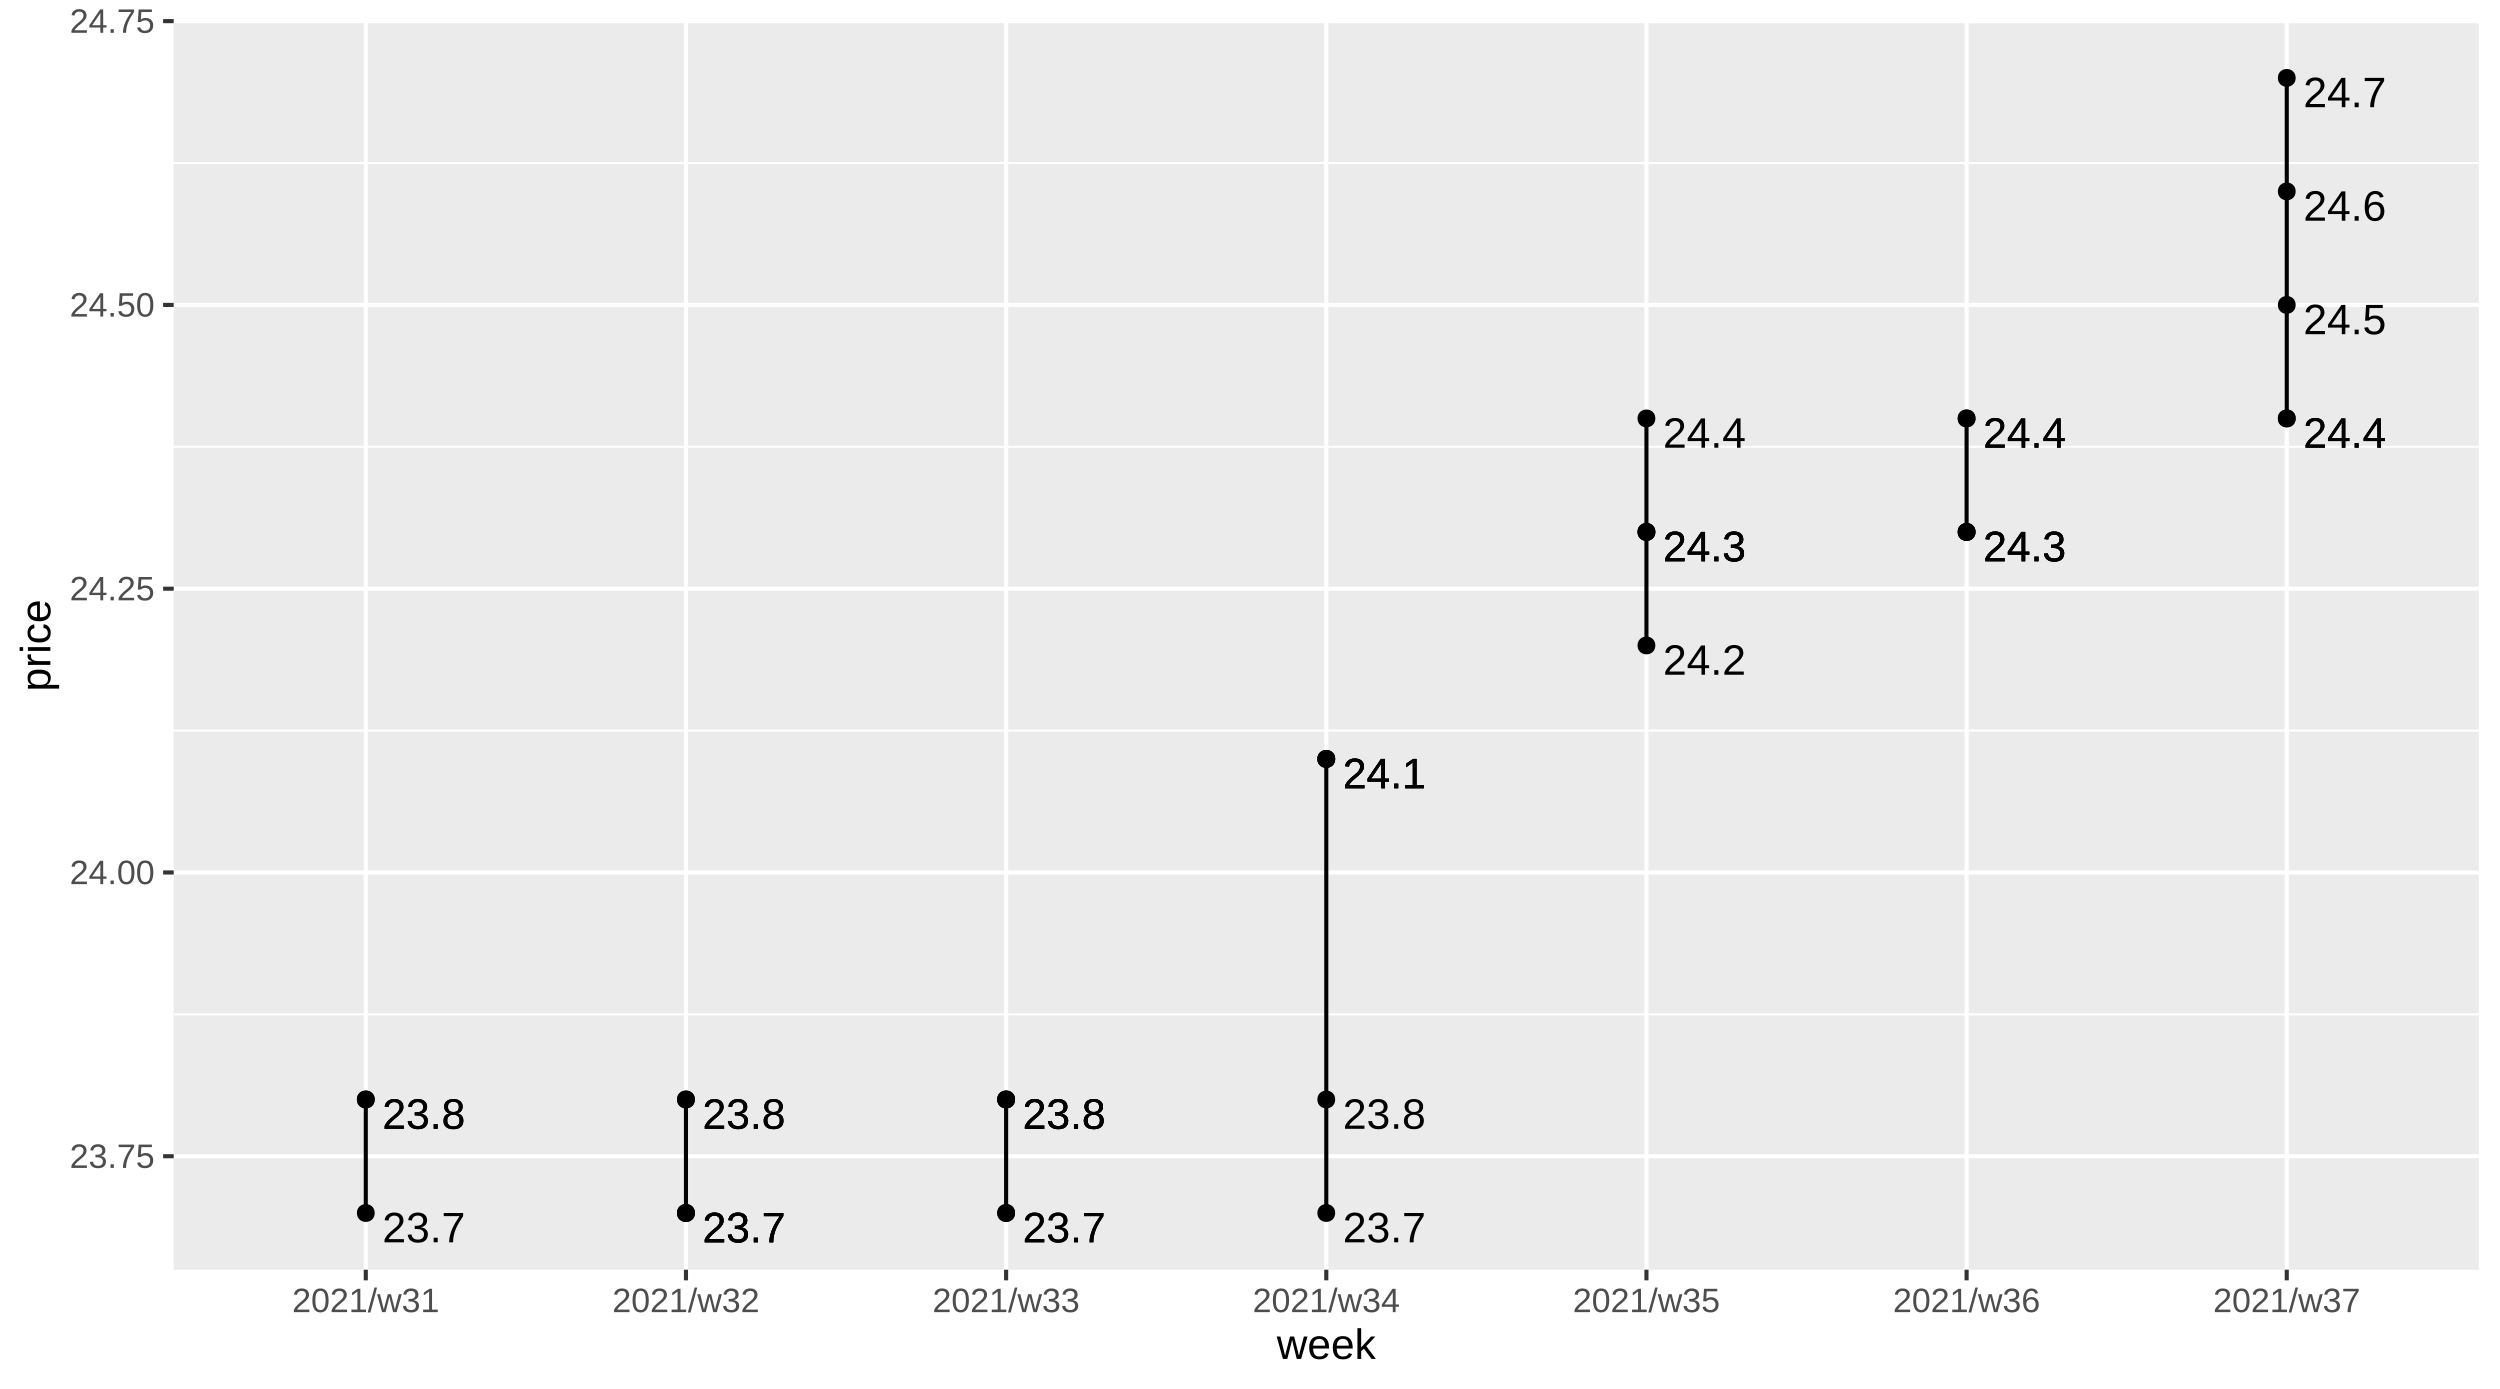 <?xml version="1.0" encoding="UTF-8"?>
<svg xmlns="http://www.w3.org/2000/svg" xmlns:xlink="http://www.w3.org/1999/xlink" width="648pt" height="360pt" viewBox="0 0 648 360" version="1.1">
<defs>
<g>
<symbol overflow="visible" id="glyph0-0">
<path style="stroke:none;" d="M 0.359 0 L 0.359 -7.359 L 3.297 -7.359 L 3.297 0 Z M 0.734 -0.359 L 2.938 -0.359 L 2.938 -7 L 0.734 -7 Z M 0.734 -0.359 "/>
</symbol>
<symbol overflow="visible" id="glyph0-1">
<path style="stroke:none;" d="M 0.562 0 L 0.562 -0.688 C 0.738 -1.102 0.957 -1.473 1.219 -1.797 C 1.488 -2.117 1.77 -2.41 2.062 -2.672 C 2.352 -2.93 2.641 -3.172 2.922 -3.391 C 3.211 -3.617 3.473 -3.844 3.703 -4.062 C 3.93 -4.289 4.113 -4.523 4.25 -4.766 C 4.395 -5.016 4.469 -5.289 4.469 -5.594 C 4.469 -5.812 4.438 -6 4.375 -6.156 C 4.312 -6.32 4.219 -6.461 4.094 -6.578 C 3.969 -6.691 3.816 -6.773 3.641 -6.828 C 3.473 -6.891 3.285 -6.922 3.078 -6.922 C 2.891 -6.922 2.707 -6.891 2.531 -6.828 C 2.363 -6.773 2.211 -6.691 2.078 -6.578 C 1.941 -6.473 1.832 -6.344 1.75 -6.188 C 1.664 -6.031 1.613 -5.844 1.594 -5.625 L 0.594 -5.719 C 0.625 -6 0.695 -6.258 0.812 -6.5 C 0.938 -6.738 1.102 -6.945 1.312 -7.125 C 1.52 -7.312 1.77 -7.457 2.062 -7.562 C 2.363 -7.664 2.703 -7.719 3.078 -7.719 C 3.461 -7.719 3.801 -7.672 4.094 -7.578 C 4.383 -7.484 4.629 -7.348 4.828 -7.172 C 5.035 -7.004 5.191 -6.789 5.297 -6.531 C 5.41 -6.27 5.469 -5.969 5.469 -5.625 C 5.469 -5.375 5.422 -5.133 5.328 -4.906 C 5.234 -4.676 5.109 -4.457 4.953 -4.25 C 4.805 -4.039 4.629 -3.836 4.422 -3.641 C 4.223 -3.441 4.016 -3.25 3.797 -3.062 C 3.578 -2.883 3.359 -2.703 3.141 -2.516 C 2.922 -2.336 2.711 -2.156 2.516 -1.969 C 2.316 -1.789 2.141 -1.602 1.984 -1.406 C 1.828 -1.219 1.707 -1.023 1.625 -0.828 L 5.594 -0.828 L 5.594 0 Z M 0.562 0 "/>
</symbol>
<symbol overflow="visible" id="glyph0-2">
<path style="stroke:none;" d="M 4.75 -1.719 L 4.75 0 L 3.828 0 L 3.828 -1.719 L 0.25 -1.719 L 0.25 -2.469 L 3.734 -7.594 L 4.75 -7.594 L 4.75 -2.484 L 5.812 -2.484 L 5.812 -1.719 Z M 3.828 -6.5 C 3.828 -6.488 3.812 -6.457 3.781 -6.406 C 3.75 -6.352 3.711 -6.289 3.672 -6.219 C 3.641 -6.156 3.602 -6.086 3.562 -6.016 C 3.531 -5.953 3.5 -5.898 3.469 -5.859 L 1.531 -3 C 1.508 -2.969 1.477 -2.926 1.438 -2.875 C 1.406 -2.832 1.375 -2.785 1.344 -2.734 C 1.312 -2.691 1.273 -2.645 1.234 -2.594 C 1.203 -2.551 1.176 -2.516 1.156 -2.484 L 3.828 -2.484 Z M 3.828 -6.5 "/>
</symbol>
<symbol overflow="visible" id="glyph0-3">
<path style="stroke:none;" d="M 1.016 0 L 1.016 -1.188 L 2.062 -1.188 L 2.062 0 Z M 1.016 0 "/>
</symbol>
<symbol overflow="visible" id="glyph0-4">
<path style="stroke:none;" d="M 5.594 -6.812 C 5.207 -6.227 4.852 -5.664 4.531 -5.125 C 4.219 -4.594 3.941 -4.051 3.703 -3.5 C 3.473 -2.957 3.297 -2.398 3.172 -1.828 C 3.047 -1.254 2.984 -0.645 2.984 0 L 1.969 0 C 1.969 -0.602 2.039 -1.195 2.188 -1.781 C 2.332 -2.375 2.523 -2.953 2.766 -3.516 C 3.016 -4.078 3.301 -4.629 3.625 -5.172 C 3.945 -5.711 4.289 -6.25 4.656 -6.781 L 0.562 -6.781 L 0.562 -7.594 L 5.594 -7.594 Z M 5.594 -6.812 "/>
</symbol>
<symbol overflow="visible" id="glyph0-5">
<path style="stroke:none;" d="M 5.656 -2.484 C 5.656 -2.109 5.602 -1.758 5.5 -1.438 C 5.395 -1.113 5.238 -0.836 5.031 -0.609 C 4.82 -0.391 4.562 -0.211 4.25 -0.078 C 3.945 0.047 3.598 0.109 3.203 0.109 C 2.766 0.109 2.379 0.023 2.047 -0.141 C 1.711 -0.316 1.438 -0.562 1.219 -0.875 C 1 -1.195 0.832 -1.586 0.719 -2.047 C 0.613 -2.504 0.562 -3.031 0.562 -3.625 C 0.562 -4.301 0.625 -4.895 0.75 -5.406 C 0.875 -5.914 1.051 -6.344 1.281 -6.688 C 1.52 -7.031 1.805 -7.285 2.141 -7.453 C 2.473 -7.629 2.852 -7.719 3.281 -7.719 C 3.539 -7.719 3.781 -7.688 4 -7.625 C 4.227 -7.57 4.438 -7.484 4.625 -7.359 C 4.812 -7.242 4.973 -7.086 5.109 -6.891 C 5.254 -6.691 5.367 -6.453 5.453 -6.172 L 4.516 -6 C 4.422 -6.32 4.258 -6.555 4.031 -6.703 C 3.812 -6.848 3.555 -6.922 3.266 -6.922 C 3.004 -6.922 2.766 -6.859 2.547 -6.734 C 2.328 -6.609 2.141 -6.422 1.984 -6.172 C 1.836 -5.922 1.723 -5.609 1.641 -5.234 C 1.566 -4.859 1.531 -4.414 1.531 -3.906 C 1.707 -4.238 1.953 -4.488 2.266 -4.656 C 2.586 -4.82 2.957 -4.906 3.375 -4.906 C 3.719 -4.906 4.031 -4.848 4.312 -4.734 C 4.594 -4.629 4.832 -4.473 5.031 -4.266 C 5.227 -4.055 5.379 -3.801 5.484 -3.5 C 5.598 -3.195 5.656 -2.859 5.656 -2.484 Z M 4.672 -2.438 C 4.672 -2.707 4.641 -2.945 4.578 -3.156 C 4.516 -3.363 4.414 -3.539 4.281 -3.688 C 4.156 -3.844 3.992 -3.961 3.797 -4.047 C 3.609 -4.129 3.391 -4.172 3.141 -4.172 C 2.961 -4.172 2.781 -4.141 2.594 -4.078 C 2.414 -4.023 2.254 -3.941 2.109 -3.828 C 1.973 -3.711 1.859 -3.555 1.766 -3.359 C 1.672 -3.172 1.625 -2.941 1.625 -2.672 C 1.625 -2.391 1.66 -2.129 1.734 -1.891 C 1.805 -1.648 1.91 -1.438 2.047 -1.25 C 2.18 -1.07 2.344 -0.93 2.531 -0.828 C 2.719 -0.723 2.93 -0.672 3.172 -0.672 C 3.398 -0.672 3.609 -0.711 3.797 -0.797 C 3.984 -0.879 4.141 -0.992 4.266 -1.141 C 4.398 -1.297 4.5 -1.484 4.562 -1.703 C 4.633 -1.922 4.672 -2.164 4.672 -2.438 Z M 4.672 -2.438 "/>
</symbol>
<symbol overflow="visible" id="glyph0-6">
<path style="stroke:none;" d="M 5.688 -2.469 C 5.688 -2.094 5.625 -1.742 5.5 -1.422 C 5.383 -1.109 5.211 -0.836 4.984 -0.609 C 4.766 -0.379 4.484 -0.203 4.141 -0.078 C 3.805 0.047 3.422 0.109 2.984 0.109 C 2.586 0.109 2.238 0.062 1.938 -0.031 C 1.645 -0.125 1.395 -0.25 1.188 -0.406 C 0.977 -0.57 0.812 -0.766 0.688 -0.984 C 0.57 -1.211 0.488 -1.453 0.438 -1.703 L 1.422 -1.812 C 1.461 -1.664 1.52 -1.523 1.594 -1.391 C 1.664 -1.254 1.766 -1.133 1.891 -1.031 C 2.016 -0.926 2.164 -0.844 2.344 -0.781 C 2.52 -0.719 2.738 -0.688 3 -0.688 C 3.25 -0.688 3.477 -0.723 3.688 -0.797 C 3.895 -0.879 4.07 -0.992 4.219 -1.141 C 4.363 -1.297 4.473 -1.484 4.547 -1.703 C 4.629 -1.922 4.672 -2.172 4.672 -2.453 C 4.672 -2.691 4.629 -2.906 4.547 -3.094 C 4.473 -3.289 4.367 -3.457 4.234 -3.594 C 4.098 -3.738 3.926 -3.852 3.719 -3.938 C 3.52 -4.02 3.289 -4.062 3.031 -4.062 C 2.863 -4.062 2.711 -4.047 2.578 -4.016 C 2.441 -3.984 2.312 -3.941 2.188 -3.891 C 2.07 -3.836 1.969 -3.781 1.875 -3.719 C 1.781 -3.656 1.691 -3.586 1.609 -3.516 L 0.656 -3.516 L 0.922 -7.594 L 5.234 -7.594 L 5.234 -6.781 L 1.797 -6.781 L 1.656 -4.359 C 1.832 -4.492 2.047 -4.609 2.297 -4.703 C 2.555 -4.797 2.863 -4.844 3.219 -4.844 C 3.602 -4.844 3.945 -4.785 4.25 -4.672 C 4.551 -4.555 4.805 -4.395 5.016 -4.188 C 5.223 -3.977 5.383 -3.727 5.5 -3.438 C 5.625 -3.145 5.688 -2.82 5.688 -2.469 Z M 5.688 -2.469 "/>
</symbol>
<symbol overflow="visible" id="glyph0-7">
<path style="stroke:none;" d="M 5.656 -2.094 C 5.656 -1.75 5.598 -1.438 5.484 -1.156 C 5.367 -0.883 5.203 -0.656 4.984 -0.469 C 4.773 -0.281 4.508 -0.133 4.188 -0.031 C 3.863 0.062 3.492 0.109 3.078 0.109 C 2.609 0.109 2.211 0.051 1.891 -0.062 C 1.566 -0.188 1.301 -0.344 1.094 -0.531 C 0.883 -0.719 0.727 -0.938 0.625 -1.188 C 0.52 -1.438 0.453 -1.691 0.422 -1.953 L 1.422 -2.047 C 1.453 -1.848 1.504 -1.664 1.578 -1.5 C 1.66 -1.332 1.766 -1.188 1.891 -1.062 C 2.023 -0.945 2.191 -0.859 2.391 -0.797 C 2.586 -0.734 2.816 -0.703 3.078 -0.703 C 3.566 -0.703 3.953 -0.82 4.234 -1.062 C 4.516 -1.301 4.656 -1.656 4.656 -2.125 C 4.656 -2.406 4.594 -2.629 4.469 -2.797 C 4.344 -2.973 4.188 -3.109 4 -3.203 C 3.812 -3.297 3.609 -3.359 3.391 -3.391 C 3.172 -3.43 2.973 -3.453 2.797 -3.453 L 2.25 -3.453 L 2.25 -4.281 L 2.766 -4.281 C 2.953 -4.281 3.145 -4.301 3.344 -4.344 C 3.539 -4.383 3.719 -4.453 3.875 -4.547 C 4.039 -4.648 4.176 -4.785 4.281 -4.953 C 4.395 -5.117 4.453 -5.332 4.453 -5.594 C 4.453 -6 4.332 -6.32 4.094 -6.562 C 3.852 -6.801 3.5 -6.922 3.031 -6.922 C 2.602 -6.922 2.254 -6.805 1.984 -6.578 C 1.723 -6.359 1.57 -6.051 1.531 -5.656 L 0.547 -5.734 C 0.586 -6.066 0.68 -6.359 0.828 -6.609 C 0.973 -6.859 1.156 -7.062 1.375 -7.219 C 1.594 -7.383 1.844 -7.508 2.125 -7.594 C 2.414 -7.676 2.719 -7.719 3.031 -7.719 C 3.457 -7.719 3.82 -7.66 4.125 -7.547 C 4.438 -7.441 4.688 -7.297 4.875 -7.109 C 5.07 -6.93 5.219 -6.719 5.312 -6.469 C 5.406 -6.227 5.453 -5.973 5.453 -5.703 C 5.453 -5.473 5.422 -5.258 5.359 -5.062 C 5.297 -4.875 5.195 -4.703 5.062 -4.547 C 4.938 -4.398 4.773 -4.27 4.578 -4.156 C 4.379 -4.039 4.141 -3.957 3.859 -3.906 L 3.859 -3.875 C 4.16 -3.844 4.426 -3.773 4.656 -3.672 C 4.883 -3.566 5.07 -3.43 5.219 -3.266 C 5.363 -3.109 5.473 -2.93 5.547 -2.734 C 5.617 -2.535 5.656 -2.32 5.656 -2.094 Z M 5.656 -2.094 "/>
</symbol>
<symbol overflow="visible" id="glyph0-8">
<path style="stroke:none;" d="M 0.844 0 L 0.844 -0.828 L 2.781 -0.828 L 2.781 -6.672 L 1.062 -5.453 L 1.062 -6.359 L 2.859 -7.594 L 3.75 -7.594 L 3.75 -0.828 L 5.609 -0.828 L 5.609 0 Z M 0.844 0 "/>
</symbol>
<symbol overflow="visible" id="glyph0-9">
<path style="stroke:none;" d="M 5.656 -2.125 C 5.656 -1.801 5.602 -1.5 5.5 -1.219 C 5.406 -0.945 5.25 -0.711 5.031 -0.516 C 4.82 -0.316 4.555 -0.16 4.234 -0.047 C 3.91 0.055 3.523 0.109 3.078 0.109 C 2.629 0.109 2.238 0.055 1.906 -0.047 C 1.582 -0.16 1.312 -0.316 1.094 -0.516 C 0.883 -0.711 0.727 -0.945 0.625 -1.219 C 0.531 -1.488 0.484 -1.785 0.484 -2.109 C 0.484 -2.391 0.523 -2.633 0.609 -2.844 C 0.691 -3.062 0.801 -3.25 0.938 -3.406 C 1.082 -3.562 1.242 -3.688 1.422 -3.781 C 1.609 -3.875 1.801 -3.938 2 -3.969 L 2 -4 C 1.781 -4.051 1.586 -4.129 1.422 -4.234 C 1.254 -4.348 1.113 -4.484 1 -4.641 C 0.895 -4.797 0.812 -4.969 0.75 -5.156 C 0.688 -5.352 0.656 -5.555 0.656 -5.766 C 0.656 -6.035 0.707 -6.285 0.812 -6.516 C 0.914 -6.754 1.066 -6.961 1.266 -7.141 C 1.461 -7.316 1.711 -7.457 2.016 -7.562 C 2.316 -7.664 2.66 -7.719 3.047 -7.719 C 3.461 -7.719 3.82 -7.664 4.125 -7.562 C 4.426 -7.457 4.676 -7.312 4.875 -7.125 C 5.082 -6.945 5.234 -6.738 5.328 -6.5 C 5.422 -6.27 5.469 -6.02 5.469 -5.75 C 5.469 -5.539 5.438 -5.344 5.375 -5.156 C 5.32 -4.969 5.238 -4.797 5.125 -4.641 C 5.008 -4.484 4.867 -4.348 4.703 -4.234 C 4.535 -4.129 4.344 -4.051 4.125 -4 L 4.125 -3.984 C 4.344 -3.953 4.547 -3.883 4.734 -3.781 C 4.922 -3.688 5.082 -3.562 5.219 -3.406 C 5.352 -3.25 5.457 -3.062 5.531 -2.844 C 5.613 -2.633 5.656 -2.395 5.656 -2.125 Z M 4.469 -5.703 C 4.469 -5.891 4.441 -6.062 4.391 -6.219 C 4.348 -6.383 4.27 -6.52 4.156 -6.625 C 4.039 -6.738 3.895 -6.828 3.719 -6.891 C 3.539 -6.953 3.316 -6.984 3.047 -6.984 C 2.797 -6.984 2.582 -6.953 2.406 -6.891 C 2.227 -6.828 2.082 -6.738 1.969 -6.625 C 1.852 -6.52 1.77 -6.383 1.719 -6.219 C 1.676 -6.062 1.656 -5.891 1.656 -5.703 C 1.656 -5.547 1.672 -5.391 1.703 -5.234 C 1.742 -5.078 1.816 -4.93 1.922 -4.797 C 2.023 -4.672 2.164 -4.566 2.344 -4.484 C 2.531 -4.398 2.77 -4.359 3.062 -4.359 C 3.363 -4.359 3.609 -4.398 3.797 -4.484 C 3.984 -4.566 4.125 -4.672 4.219 -4.797 C 4.32 -4.93 4.391 -5.078 4.422 -5.234 C 4.453 -5.391 4.469 -5.547 4.469 -5.703 Z M 4.656 -2.219 C 4.656 -2.395 4.629 -2.566 4.578 -2.734 C 4.523 -2.91 4.438 -3.062 4.312 -3.188 C 4.195 -3.32 4.035 -3.43 3.828 -3.516 C 3.617 -3.598 3.359 -3.641 3.047 -3.641 C 2.766 -3.641 2.523 -3.598 2.328 -3.516 C 2.129 -3.43 1.969 -3.32 1.844 -3.188 C 1.719 -3.062 1.625 -2.91 1.562 -2.734 C 1.508 -2.555 1.484 -2.375 1.484 -2.188 C 1.484 -1.957 1.508 -1.742 1.562 -1.547 C 1.625 -1.359 1.719 -1.191 1.844 -1.047 C 1.969 -0.91 2.133 -0.805 2.344 -0.734 C 2.551 -0.66 2.797 -0.625 3.078 -0.625 C 3.379 -0.625 3.629 -0.66 3.828 -0.734 C 4.023 -0.805 4.188 -0.91 4.312 -1.047 C 4.438 -1.191 4.523 -1.359 4.578 -1.547 C 4.629 -1.742 4.656 -1.969 4.656 -2.219 Z M 4.656 -2.219 "/>
</symbol>
<symbol overflow="visible" id="glyph1-0">
<path style="stroke:none;" d="M 0.297 0 L 0.297 -5.859 L 2.625 -5.859 L 2.625 0 Z M 0.578 -0.297 L 2.344 -0.297 L 2.344 -5.578 L 0.578 -5.578 Z M 0.578 -0.297 "/>
</symbol>
<symbol overflow="visible" id="glyph1-1">
<path style="stroke:none;" d="M 0.438 0 L 0.438 -0.547 C 0.582 -0.879 0.758 -1.172 0.969 -1.422 C 1.188 -1.68 1.41 -1.914 1.641 -2.125 C 1.867 -2.332 2.098 -2.523 2.328 -2.703 C 2.555 -2.879 2.758 -3.055 2.938 -3.234 C 3.125 -3.41 3.273 -3.598 3.391 -3.797 C 3.504 -3.992 3.562 -4.211 3.562 -4.453 C 3.562 -4.629 3.535 -4.781 3.484 -4.906 C 3.43 -5.039 3.352 -5.148 3.25 -5.234 C 3.156 -5.328 3.039 -5.395 2.906 -5.438 C 2.77 -5.477 2.617 -5.5 2.453 -5.5 C 2.297 -5.5 2.148 -5.477 2.016 -5.438 C 1.879 -5.395 1.758 -5.332 1.656 -5.25 C 1.551 -5.164 1.461 -5.055 1.391 -4.922 C 1.328 -4.797 1.285 -4.648 1.266 -4.484 L 0.484 -4.562 C 0.504 -4.781 0.562 -4.984 0.656 -5.172 C 0.75 -5.359 0.879 -5.523 1.047 -5.672 C 1.211 -5.816 1.41 -5.93 1.641 -6.016 C 1.879 -6.098 2.148 -6.141 2.453 -6.141 C 2.754 -6.141 3.02 -6.102 3.25 -6.031 C 3.488 -5.957 3.688 -5.848 3.844 -5.703 C 4.008 -5.566 4.133 -5.395 4.219 -5.188 C 4.312 -4.988 4.359 -4.754 4.359 -4.484 C 4.359 -4.273 4.32 -4.078 4.25 -3.891 C 4.176 -3.711 4.078 -3.539 3.953 -3.375 C 3.828 -3.207 3.688 -3.047 3.531 -2.891 C 3.375 -2.742 3.207 -2.594 3.031 -2.438 C 2.852 -2.289 2.676 -2.145 2.5 -2 C 2.32 -1.863 2.156 -1.723 2 -1.578 C 1.844 -1.43 1.703 -1.281 1.578 -1.125 C 1.453 -0.977 1.359 -0.82 1.297 -0.656 L 4.453 -0.656 L 4.453 0 Z M 0.438 0 "/>
</symbol>
<symbol overflow="visible" id="glyph1-2">
<path style="stroke:none;" d="M 4.5 -1.672 C 4.5 -1.391 4.453 -1.141 4.359 -0.922 C 4.273 -0.703 4.145 -0.52 3.969 -0.375 C 3.801 -0.227 3.586 -0.113 3.328 -0.031 C 3.078 0.039 2.785 0.078 2.453 0.078 C 2.078 0.078 1.758 0.035 1.5 -0.047 C 1.25 -0.141 1.039 -0.266 0.875 -0.422 C 0.707 -0.578 0.582 -0.75 0.5 -0.938 C 0.414 -1.133 0.359 -1.344 0.328 -1.562 L 1.141 -1.625 C 1.16 -1.469 1.203 -1.32 1.266 -1.188 C 1.328 -1.062 1.41 -0.945 1.516 -0.844 C 1.617 -0.75 1.75 -0.676 1.906 -0.625 C 2.062 -0.57 2.242 -0.547 2.453 -0.547 C 2.836 -0.547 3.141 -0.641 3.359 -0.828 C 3.586 -1.023 3.703 -1.316 3.703 -1.703 C 3.703 -1.922 3.648 -2.098 3.547 -2.234 C 3.453 -2.367 3.332 -2.473 3.188 -2.547 C 3.039 -2.629 2.879 -2.68 2.703 -2.703 C 2.523 -2.734 2.363 -2.75 2.219 -2.75 L 1.781 -2.75 L 1.781 -3.422 L 2.203 -3.422 C 2.348 -3.422 2.5 -3.43 2.656 -3.453 C 2.82 -3.484 2.969 -3.535 3.094 -3.609 C 3.227 -3.691 3.336 -3.801 3.422 -3.938 C 3.504 -4.07 3.547 -4.242 3.547 -4.453 C 3.547 -4.773 3.445 -5.031 3.25 -5.219 C 3.062 -5.406 2.781 -5.5 2.406 -5.5 C 2.07 -5.5 1.797 -5.41 1.578 -5.234 C 1.367 -5.066 1.25 -4.82 1.219 -4.5 L 0.438 -4.562 C 0.469 -4.832 0.539 -5.066 0.656 -5.266 C 0.77 -5.461 0.914 -5.625 1.094 -5.75 C 1.27 -5.883 1.469 -5.984 1.688 -6.047 C 1.914 -6.109 2.16 -6.141 2.422 -6.141 C 2.754 -6.141 3.039 -6.098 3.281 -6.016 C 3.531 -5.93 3.734 -5.816 3.891 -5.672 C 4.047 -5.523 4.16 -5.352 4.234 -5.156 C 4.305 -4.969 4.344 -4.766 4.344 -4.547 C 4.344 -4.367 4.316 -4.203 4.266 -4.047 C 4.211 -3.891 4.133 -3.75 4.031 -3.625 C 3.938 -3.5 3.805 -3.391 3.641 -3.297 C 3.484 -3.211 3.297 -3.148 3.078 -3.109 L 3.078 -3.094 C 3.316 -3.062 3.523 -3.004 3.703 -2.922 C 3.891 -2.836 4.039 -2.734 4.156 -2.609 C 4.27 -2.484 4.352 -2.336 4.406 -2.172 C 4.469 -2.016 4.5 -1.848 4.5 -1.672 Z M 4.5 -1.672 "/>
</symbol>
<symbol overflow="visible" id="glyph1-3">
<path style="stroke:none;" d="M 0.797 0 L 0.797 -0.938 L 1.641 -0.938 L 1.641 0 Z M 0.797 0 "/>
</symbol>
<symbol overflow="visible" id="glyph1-4">
<path style="stroke:none;" d="M 4.453 -5.422 C 4.148 -4.961 3.867 -4.516 3.609 -4.078 C 3.359 -3.648 3.141 -3.219 2.953 -2.781 C 2.773 -2.352 2.633 -1.91 2.531 -1.453 C 2.426 -0.992 2.375 -0.508 2.375 0 L 1.562 0 C 1.562 -0.477 1.617 -0.953 1.734 -1.422 C 1.848 -1.891 2.004 -2.348 2.203 -2.797 C 2.398 -3.242 2.625 -3.68 2.875 -4.109 C 3.133 -4.547 3.41 -4.973 3.703 -5.391 L 0.453 -5.391 L 0.453 -6.047 L 4.453 -6.047 Z M 4.453 -5.422 "/>
</symbol>
<symbol overflow="visible" id="glyph1-5">
<path style="stroke:none;" d="M 4.516 -1.969 C 4.516 -1.664 4.469 -1.391 4.375 -1.141 C 4.289 -0.891 4.156 -0.672 3.969 -0.484 C 3.789 -0.305 3.566 -0.164 3.297 -0.062 C 3.035 0.031 2.727 0.078 2.375 0.078 C 2.062 0.078 1.785 0.039 1.547 -0.031 C 1.305 -0.102 1.102 -0.203 0.938 -0.328 C 0.781 -0.461 0.648 -0.613 0.547 -0.781 C 0.453 -0.957 0.391 -1.148 0.359 -1.359 L 1.141 -1.438 C 1.172 -1.32 1.211 -1.211 1.266 -1.109 C 1.328 -1.004 1.406 -0.91 1.5 -0.828 C 1.602 -0.742 1.723 -0.676 1.859 -0.625 C 2.004 -0.57 2.18 -0.547 2.391 -0.547 C 2.586 -0.547 2.77 -0.578 2.938 -0.641 C 3.102 -0.703 3.242 -0.789 3.359 -0.906 C 3.473 -1.031 3.562 -1.176 3.625 -1.344 C 3.688 -1.52 3.719 -1.723 3.719 -1.953 C 3.719 -2.141 3.688 -2.312 3.625 -2.469 C 3.57 -2.625 3.488 -2.758 3.375 -2.875 C 3.258 -2.988 3.117 -3.078 2.953 -3.141 C 2.797 -3.203 2.613 -3.234 2.406 -3.234 C 2.281 -3.234 2.16 -3.219 2.047 -3.188 C 1.941 -3.164 1.844 -3.133 1.75 -3.094 C 1.656 -3.062 1.57 -3.016 1.5 -2.953 C 1.426 -2.898 1.352 -2.848 1.281 -2.797 L 0.531 -2.797 L 0.734 -6.047 L 4.172 -6.047 L 4.172 -5.391 L 1.438 -5.391 L 1.312 -3.469 C 1.457 -3.582 1.629 -3.676 1.828 -3.75 C 2.035 -3.82 2.281 -3.859 2.562 -3.859 C 2.863 -3.859 3.133 -3.812 3.375 -3.719 C 3.613 -3.633 3.816 -3.504 3.984 -3.328 C 4.16 -3.16 4.289 -2.961 4.375 -2.734 C 4.469 -2.504 4.516 -2.25 4.516 -1.969 Z M 4.516 -1.969 "/>
</symbol>
<symbol overflow="visible" id="glyph1-6">
<path style="stroke:none;" d="M 3.781 -1.375 L 3.781 0 L 3.047 0 L 3.047 -1.375 L 0.203 -1.375 L 0.203 -1.969 L 2.969 -6.047 L 3.781 -6.047 L 3.781 -1.984 L 4.641 -1.984 L 4.641 -1.375 Z M 3.047 -5.188 C 3.047 -5.164 3.035 -5.133 3.016 -5.094 C 2.992 -5.051 2.969 -5.004 2.938 -4.953 C 2.906 -4.898 2.875 -4.848 2.844 -4.797 C 2.812 -4.742 2.785 -4.703 2.766 -4.672 L 1.219 -2.391 C 1.195 -2.359 1.172 -2.32 1.141 -2.281 C 1.117 -2.25 1.094 -2.211 1.062 -2.172 C 1.039 -2.141 1.016 -2.102 0.984 -2.062 C 0.953 -2.031 0.93 -2.004 0.922 -1.984 L 3.047 -1.984 Z M 3.047 -5.188 "/>
</symbol>
<symbol overflow="visible" id="glyph1-7">
<path style="stroke:none;" d="M 4.547 -3.031 C 4.547 -2.445 4.488 -1.957 4.375 -1.562 C 4.27 -1.164 4.117 -0.844 3.922 -0.594 C 3.734 -0.352 3.508 -0.18 3.25 -0.078 C 3 0.023 2.727 0.078 2.438 0.078 C 2.145 0.078 1.867 0.023 1.609 -0.078 C 1.359 -0.18 1.141 -0.352 0.953 -0.594 C 0.766 -0.844 0.613 -1.164 0.5 -1.562 C 0.395 -1.957 0.344 -2.445 0.344 -3.031 C 0.344 -3.633 0.395 -4.133 0.5 -4.531 C 0.613 -4.938 0.766 -5.258 0.953 -5.5 C 1.141 -5.738 1.359 -5.906 1.609 -6 C 1.867 -6.094 2.156 -6.141 2.469 -6.141 C 2.75 -6.141 3.016 -6.094 3.266 -6 C 3.523 -5.906 3.75 -5.738 3.938 -5.5 C 4.125 -5.258 4.27 -4.938 4.375 -4.531 C 4.488 -4.133 4.547 -3.633 4.547 -3.031 Z M 3.766 -3.031 C 3.766 -3.508 3.734 -3.906 3.672 -4.219 C 3.617 -4.539 3.535 -4.797 3.422 -4.984 C 3.305 -5.18 3.164 -5.316 3 -5.391 C 2.844 -5.473 2.664 -5.516 2.469 -5.516 C 2.25 -5.516 2.055 -5.473 1.891 -5.391 C 1.723 -5.316 1.582 -5.18 1.469 -4.984 C 1.352 -4.797 1.266 -4.539 1.203 -4.219 C 1.148 -3.906 1.125 -3.508 1.125 -3.031 C 1.125 -2.562 1.148 -2.164 1.203 -1.844 C 1.266 -1.531 1.352 -1.273 1.469 -1.078 C 1.582 -0.891 1.719 -0.754 1.875 -0.672 C 2.039 -0.586 2.227 -0.547 2.438 -0.547 C 2.645 -0.547 2.828 -0.586 2.984 -0.672 C 3.148 -0.754 3.289 -0.891 3.406 -1.078 C 3.52 -1.273 3.609 -1.531 3.672 -1.844 C 3.734 -2.164 3.766 -2.562 3.766 -3.031 Z M 3.766 -3.031 "/>
</symbol>
<symbol overflow="visible" id="glyph1-8">
<path style="stroke:none;" d="M 0.672 0 L 0.672 -0.656 L 2.219 -0.656 L 2.219 -5.312 L 0.844 -4.344 L 0.844 -5.062 L 2.281 -6.047 L 2.984 -6.047 L 2.984 -0.656 L 4.469 -0.656 L 4.469 0 Z M 0.672 0 "/>
</symbol>
<symbol overflow="visible" id="glyph1-9">
<path style="stroke:none;" d="M 0 0.078 L 1.766 -6.375 L 2.438 -6.375 L 0.703 0.078 Z M 0 0.078 "/>
</symbol>
<symbol overflow="visible" id="glyph1-10">
<path style="stroke:none;" d="M 5.047 0 L 4.141 0 L 3.406 -3 C 3.383 -3.07 3.359 -3.164 3.328 -3.281 C 3.305 -3.395 3.285 -3.508 3.266 -3.625 C 3.234 -3.75 3.203 -3.879 3.172 -4.016 C 3.148 -3.879 3.125 -3.75 3.094 -3.625 C 3.07 -3.52 3.047 -3.406 3.016 -3.281 C 2.992 -3.164 2.973 -3.066 2.953 -2.984 L 2.188 0 L 1.281 0 L -0.016 -4.641 L 0.75 -4.641 L 1.531 -1.484 C 1.551 -1.422 1.57 -1.344 1.594 -1.25 C 1.613 -1.156 1.633 -1.062 1.656 -0.969 C 1.676 -0.863 1.695 -0.754 1.719 -0.641 C 1.738 -0.742 1.766 -0.848 1.797 -0.953 C 1.816 -1.047 1.836 -1.133 1.859 -1.219 C 1.891 -1.312 1.91 -1.391 1.922 -1.453 L 2.766 -4.641 L 3.594 -4.641 L 4.406 -1.453 C 4.426 -1.379 4.445 -1.297 4.469 -1.203 C 4.488 -1.109 4.508 -1.02 4.531 -0.938 C 4.551 -0.844 4.578 -0.742 4.609 -0.641 C 4.629 -0.742 4.648 -0.848 4.672 -0.953 C 4.691 -1.047 4.711 -1.141 4.734 -1.234 C 4.754 -1.328 4.773 -1.41 4.797 -1.484 L 5.625 -4.641 L 6.375 -4.641 Z M 5.047 0 "/>
</symbol>
<symbol overflow="visible" id="glyph1-11">
<path style="stroke:none;" d="M 4.5 -1.984 C 4.5 -1.68 4.457 -1.398 4.375 -1.141 C 4.289 -0.891 4.164 -0.672 4 -0.484 C 3.844 -0.305 3.641 -0.164 3.391 -0.062 C 3.148 0.031 2.867 0.078 2.547 0.078 C 2.191 0.078 1.883 0.016 1.625 -0.109 C 1.363 -0.242 1.145 -0.438 0.969 -0.688 C 0.789 -0.945 0.66 -1.258 0.578 -1.625 C 0.492 -2 0.453 -2.422 0.453 -2.891 C 0.453 -3.422 0.5 -3.891 0.594 -4.297 C 0.695 -4.703 0.836 -5.039 1.016 -5.312 C 1.203 -5.594 1.43 -5.801 1.703 -5.938 C 1.973 -6.07 2.273 -6.141 2.609 -6.141 C 2.816 -6.141 3.008 -6.117 3.188 -6.078 C 3.375 -6.035 3.539 -5.961 3.688 -5.859 C 3.832 -5.766 3.957 -5.641 4.062 -5.484 C 4.176 -5.328 4.27 -5.133 4.344 -4.906 L 3.594 -4.781 C 3.52 -5.039 3.395 -5.227 3.219 -5.344 C 3.039 -5.457 2.836 -5.516 2.609 -5.516 C 2.391 -5.516 2.191 -5.461 2.016 -5.359 C 1.848 -5.266 1.703 -5.117 1.578 -4.922 C 1.461 -4.723 1.375 -4.473 1.312 -4.172 C 1.25 -3.867 1.219 -3.516 1.219 -3.109 C 1.352 -3.367 1.547 -3.566 1.797 -3.703 C 2.055 -3.836 2.352 -3.906 2.688 -3.906 C 2.957 -3.906 3.203 -3.859 3.422 -3.766 C 3.648 -3.68 3.844 -3.555 4 -3.391 C 4.164 -3.223 4.289 -3.02 4.375 -2.781 C 4.457 -2.539 4.5 -2.273 4.5 -1.984 Z M 3.719 -1.953 C 3.719 -2.16 3.691 -2.348 3.641 -2.516 C 3.586 -2.68 3.508 -2.82 3.406 -2.938 C 3.301 -3.062 3.172 -3.156 3.016 -3.219 C 2.867 -3.281 2.695 -3.312 2.5 -3.312 C 2.363 -3.312 2.223 -3.289 2.078 -3.25 C 1.93 -3.207 1.801 -3.141 1.688 -3.047 C 1.57 -2.953 1.477 -2.828 1.406 -2.672 C 1.332 -2.523 1.297 -2.344 1.297 -2.125 C 1.297 -1.906 1.32 -1.695 1.375 -1.5 C 1.438 -1.312 1.52 -1.145 1.625 -1 C 1.727 -0.852 1.852 -0.738 2 -0.656 C 2.156 -0.57 2.332 -0.531 2.531 -0.531 C 2.719 -0.531 2.883 -0.562 3.031 -0.625 C 3.176 -0.695 3.301 -0.789 3.406 -0.906 C 3.508 -1.031 3.586 -1.18 3.641 -1.359 C 3.691 -1.535 3.719 -1.734 3.719 -1.953 Z M 3.719 -1.953 "/>
</symbol>
<symbol overflow="visible" id="glyph2-0">
<path style="stroke:none;" d="M 0.359 0 L 0.359 -7.328 L 3.281 -7.328 L 3.281 0 Z M 0.734 -0.359 L 2.922 -0.359 L 2.922 -6.969 L 0.734 -6.969 Z M 0.734 -0.359 "/>
</symbol>
<symbol overflow="visible" id="glyph2-1">
<path style="stroke:none;" d="M 6.312 0 L 5.188 0 L 4.25 -3.75 C 4.227 -3.844 4.203 -3.961 4.172 -4.109 C 4.141 -4.254 4.109 -4.395 4.078 -4.531 C 4.035 -4.688 4 -4.848 3.969 -5.016 C 3.938 -4.859 3.906 -4.695 3.875 -4.531 C 3.844 -4.395 3.812 -4.254 3.781 -4.109 C 3.75 -3.961 3.719 -3.836 3.688 -3.734 L 2.734 0 L 1.609 0 L -0.016 -5.812 L 0.938 -5.812 L 1.922 -1.859 C 1.941 -1.773 1.961 -1.672 1.984 -1.547 C 2.016 -1.43 2.047 -1.316 2.078 -1.203 C 2.098 -1.078 2.125 -0.941 2.156 -0.797 C 2.188 -0.93 2.219 -1.066 2.25 -1.203 C 2.27 -1.305 2.297 -1.414 2.328 -1.531 C 2.359 -1.645 2.383 -1.742 2.406 -1.828 L 3.453 -5.812 L 4.5 -5.812 L 5.516 -1.828 C 5.535 -1.734 5.562 -1.625 5.594 -1.5 C 5.625 -1.383 5.648 -1.273 5.672 -1.172 C 5.703 -1.047 5.734 -0.922 5.766 -0.797 C 5.785 -0.93 5.812 -1.066 5.844 -1.203 C 5.863 -1.305 5.891 -1.414 5.922 -1.531 C 5.953 -1.656 5.977 -1.766 6 -1.859 L 7.031 -5.812 L 7.969 -5.812 Z M 6.312 0 "/>
</symbol>
<symbol overflow="visible" id="glyph2-2">
<path style="stroke:none;" d="M 1.484 -2.703 C 1.484 -2.398 1.516 -2.117 1.578 -1.859 C 1.641 -1.609 1.734 -1.391 1.859 -1.203 C 1.992 -1.016 2.16 -0.867 2.359 -0.766 C 2.566 -0.672 2.816 -0.625 3.109 -0.625 C 3.523 -0.625 3.859 -0.707 4.109 -0.875 C 4.359 -1.039 4.531 -1.254 4.625 -1.516 L 5.469 -1.266 C 5.406 -1.109 5.316 -0.945 5.203 -0.781 C 5.098 -0.613 4.953 -0.461 4.766 -0.328 C 4.586 -0.203 4.363 -0.098 4.094 -0.016 C 3.82 0.066 3.492 0.109 3.109 0.109 C 2.242 0.109 1.586 -0.145 1.141 -0.656 C 0.691 -1.164 0.469 -1.926 0.469 -2.938 C 0.469 -3.488 0.535 -3.953 0.672 -4.328 C 0.805 -4.703 0.988 -5.008 1.219 -5.25 C 1.457 -5.488 1.734 -5.66 2.047 -5.766 C 2.367 -5.867 2.707 -5.922 3.062 -5.922 C 3.551 -5.922 3.957 -5.844 4.281 -5.688 C 4.613 -5.531 4.879 -5.312 5.078 -5.031 C 5.273 -4.75 5.414 -4.422 5.5 -4.047 C 5.582 -3.672 5.625 -3.266 5.625 -2.828 L 5.625 -2.703 Z M 4.625 -3.438 C 4.57 -4.051 4.414 -4.5 4.156 -4.781 C 3.906 -5.062 3.535 -5.203 3.047 -5.203 C 2.891 -5.203 2.723 -5.176 2.547 -5.125 C 2.367 -5.07 2.203 -4.977 2.047 -4.844 C 1.898 -4.719 1.773 -4.539 1.672 -4.312 C 1.566 -4.082 1.508 -3.789 1.5 -3.438 Z M 4.625 -3.438 "/>
</symbol>
<symbol overflow="visible" id="glyph2-3">
<path style="stroke:none;" d="M 4.391 0 L 2.422 -2.656 L 1.703 -2.062 L 1.703 0 L 0.734 0 L 0.734 -7.969 L 1.703 -7.969 L 1.703 -2.984 L 4.266 -5.812 L 5.391 -5.812 L 3.031 -3.312 L 5.516 0 Z M 4.391 0 "/>
</symbol>
<symbol overflow="visible" id="glyph3-0">
<path style="stroke:none;" d="M 0 -0.359 L -7.328 -0.359 L -7.328 -3.281 L 0 -3.281 Z M -0.359 -0.734 L -0.359 -2.922 L -6.969 -2.922 L -6.969 -0.734 Z M -0.359 -0.734 "/>
</symbol>
<symbol overflow="visible" id="glyph3-1">
<path style="stroke:none;" d="M -2.938 -5.656 C -2.488 -5.656 -2.078 -5.617 -1.703 -5.547 C -1.336 -5.473 -1.02 -5.352 -0.75 -5.188 C -0.477 -5.02 -0.266 -4.801 -0.109 -4.531 C 0.035 -4.258 0.109 -3.922 0.109 -3.516 C 0.109 -3.098 0.031 -2.734 -0.125 -2.422 C -0.281 -2.109 -0.539 -1.875 -0.906 -1.719 L -0.906 -1.688 C -0.895 -1.688 -0.859 -1.688 -0.797 -1.688 C -0.742 -1.695 -0.676 -1.703 -0.594 -1.703 C -0.508 -1.703 -0.41 -1.703 -0.297 -1.703 C -0.191 -1.703 -0.086 -1.703 0.016 -1.703 L 2.281 -1.703 L 2.281 -0.734 L -4.625 -0.734 C -4.758 -0.734 -4.891 -0.734 -5.016 -0.734 C -5.148 -0.734 -5.27 -0.727 -5.375 -0.719 C -5.477 -0.719 -5.566 -0.719 -5.641 -0.719 C -5.723 -0.719 -5.781 -0.711 -5.812 -0.703 L -5.812 -1.641 C -5.801 -1.648 -5.766 -1.656 -5.703 -1.656 C -5.641 -1.664 -5.562 -1.672 -5.469 -1.672 C -5.375 -1.68 -5.273 -1.688 -5.172 -1.688 C -5.066 -1.695 -4.969 -1.703 -4.875 -1.703 L -4.875 -1.719 C -5.062 -1.812 -5.219 -1.914 -5.344 -2.031 C -5.477 -2.145 -5.586 -2.273 -5.672 -2.422 C -5.754 -2.566 -5.812 -2.727 -5.844 -2.906 C -5.883 -3.094 -5.906 -3.297 -5.906 -3.516 C -5.906 -3.922 -5.832 -4.258 -5.688 -4.531 C -5.551 -4.801 -5.352 -5.02 -5.094 -5.188 C -4.832 -5.352 -4.52 -5.473 -4.156 -5.547 C -3.789 -5.617 -3.383 -5.656 -2.938 -5.656 Z M -2.906 -4.641 C -3.27 -4.641 -3.586 -4.617 -3.859 -4.578 C -4.141 -4.535 -4.375 -4.457 -4.562 -4.344 C -4.758 -4.238 -4.91 -4.098 -5.016 -3.922 C -5.117 -3.754 -5.172 -3.535 -5.172 -3.266 C -5.172 -3.055 -5.141 -2.852 -5.078 -2.656 C -5.016 -2.469 -4.895 -2.301 -4.719 -2.156 C -4.551 -2.02 -4.316 -1.91 -4.016 -1.828 C -3.711 -1.742 -3.32 -1.703 -2.844 -1.703 C -2.426 -1.703 -2.07 -1.734 -1.781 -1.797 C -1.5 -1.867 -1.27 -1.969 -1.094 -2.094 C -0.926 -2.227 -0.801 -2.395 -0.719 -2.594 C -0.645 -2.789 -0.609 -3.016 -0.609 -3.266 C -0.609 -3.523 -0.66 -3.742 -0.766 -3.922 C -0.867 -4.098 -1.02 -4.238 -1.219 -4.344 C -1.414 -4.457 -1.656 -4.535 -1.938 -4.578 C -2.219 -4.617 -2.539 -4.641 -2.906 -4.641 Z M -2.906 -4.641 "/>
</symbol>
<symbol overflow="visible" id="glyph3-2">
<path style="stroke:none;" d="M 0 -0.766 L -4.453 -0.766 C -4.578 -0.766 -4.703 -0.758 -4.828 -0.75 C -4.953 -0.75 -5.07 -0.75 -5.188 -0.75 C -5.312 -0.75 -5.426 -0.742 -5.531 -0.734 C -5.633 -0.734 -5.727 -0.734 -5.812 -0.734 L -5.812 -1.641 C -5.727 -1.648 -5.633 -1.656 -5.531 -1.656 C -5.426 -1.664 -5.316 -1.672 -5.203 -1.672 C -5.086 -1.68 -4.977 -1.688 -4.875 -1.688 C -4.781 -1.688 -4.695 -1.688 -4.625 -1.688 L -4.625 -1.703 C -4.844 -1.773 -5.035 -1.848 -5.203 -1.922 C -5.367 -2.004 -5.504 -2.098 -5.609 -2.203 C -5.711 -2.305 -5.789 -2.426 -5.844 -2.562 C -5.895 -2.707 -5.922 -2.883 -5.922 -3.094 C -5.922 -3.164 -5.91 -3.238 -5.891 -3.312 C -5.879 -3.383 -5.867 -3.441 -5.859 -3.484 L -4.984 -3.484 C -4.992 -3.422 -5.004 -3.344 -5.016 -3.25 C -5.023 -3.164 -5.031 -3.07 -5.031 -2.969 C -5.031 -2.738 -4.977 -2.547 -4.875 -2.391 C -4.781 -2.242 -4.645 -2.117 -4.469 -2.016 C -4.289 -1.922 -4.078 -1.848 -3.828 -1.797 C -3.586 -1.754 -3.32 -1.734 -3.031 -1.734 L 0 -1.734 Z M 0 -0.766 "/>
</symbol>
<symbol overflow="visible" id="glyph3-3">
<path style="stroke:none;" d="M -7.047 -0.734 L -7.969 -0.734 L -7.969 -1.703 L -7.047 -1.703 Z M 0 -0.734 L -5.812 -0.734 L -5.812 -1.703 L 0 -1.703 Z M 0 -0.734 "/>
</symbol>
<symbol overflow="visible" id="glyph3-4">
<path style="stroke:none;" d="M -2.938 -1.484 C -2.602 -1.484 -2.297 -1.504 -2.016 -1.547 C -1.734 -1.598 -1.488 -1.68 -1.281 -1.797 C -1.082 -1.91 -0.926 -2.062 -0.812 -2.25 C -0.707 -2.438 -0.656 -2.664 -0.656 -2.938 C -0.656 -3.281 -0.75 -3.566 -0.938 -3.797 C -1.125 -4.035 -1.41 -4.18 -1.797 -4.234 L -1.734 -5.203 C -1.492 -5.172 -1.258 -5.102 -1.031 -5 C -0.812 -4.895 -0.617 -4.75 -0.453 -4.562 C -0.285 -4.375 -0.148 -4.145 -0.047 -3.875 C 0.055 -3.613 0.109 -3.312 0.109 -2.969 C 0.109 -2.508 0.031 -2.117 -0.125 -1.797 C -0.281 -1.484 -0.492 -1.227 -0.766 -1.031 C -1.035 -0.832 -1.352 -0.688 -1.719 -0.594 C -2.082 -0.508 -2.477 -0.469 -2.906 -0.469 C -3.301 -0.469 -3.645 -0.5 -3.938 -0.562 C -4.238 -0.625 -4.5 -0.711 -4.719 -0.828 C -4.945 -0.953 -5.133 -1.094 -5.281 -1.25 C -5.438 -1.406 -5.562 -1.57 -5.656 -1.75 C -5.75 -1.938 -5.816 -2.129 -5.859 -2.328 C -5.898 -2.535 -5.922 -2.742 -5.922 -2.953 C -5.922 -3.285 -5.875 -3.578 -5.781 -3.828 C -5.695 -4.086 -5.578 -4.305 -5.422 -4.484 C -5.266 -4.672 -5.078 -4.82 -4.859 -4.938 C -4.648 -5.051 -4.426 -5.129 -4.188 -5.172 L -4.109 -4.188 C -4.43 -4.133 -4.688 -4.004 -4.875 -3.797 C -5.062 -3.598 -5.156 -3.312 -5.156 -2.938 C -5.156 -2.656 -5.109 -2.422 -5.016 -2.234 C -4.93 -2.055 -4.797 -1.91 -4.609 -1.797 C -4.422 -1.68 -4.188 -1.598 -3.906 -1.547 C -3.633 -1.504 -3.312 -1.484 -2.938 -1.484 Z M -2.938 -1.484 "/>
</symbol>
<symbol overflow="visible" id="glyph3-5">
<path style="stroke:none;" d="M -2.703 -1.484 C -2.398 -1.484 -2.117 -1.516 -1.859 -1.578 C -1.609 -1.641 -1.391 -1.734 -1.203 -1.859 C -1.016 -1.992 -0.867 -2.16 -0.766 -2.359 C -0.672 -2.566 -0.625 -2.816 -0.625 -3.109 C -0.625 -3.523 -0.707 -3.859 -0.875 -4.109 C -1.039 -4.359 -1.254 -4.531 -1.516 -4.625 L -1.266 -5.469 C -1.109 -5.406 -0.945 -5.316 -0.781 -5.203 C -0.613 -5.098 -0.461 -4.953 -0.328 -4.766 C -0.203 -4.586 -0.098 -4.363 -0.016 -4.094 C 0.066 -3.82 0.109 -3.492 0.109 -3.109 C 0.109 -2.242 -0.145 -1.586 -0.656 -1.141 C -1.164 -0.691 -1.926 -0.469 -2.938 -0.469 C -3.488 -0.469 -3.953 -0.535 -4.328 -0.672 C -4.703 -0.805 -5.008 -0.988 -5.25 -1.219 C -5.488 -1.457 -5.66 -1.734 -5.766 -2.047 C -5.867 -2.367 -5.922 -2.707 -5.922 -3.062 C -5.922 -3.551 -5.844 -3.957 -5.688 -4.281 C -5.531 -4.613 -5.312 -4.879 -5.031 -5.078 C -4.75 -5.273 -4.422 -5.414 -4.047 -5.5 C -3.672 -5.582 -3.266 -5.625 -2.828 -5.625 L -2.703 -5.625 Z M -3.438 -4.625 C -4.051 -4.57 -4.5 -4.414 -4.781 -4.156 C -5.062 -3.906 -5.203 -3.535 -5.203 -3.047 C -5.203 -2.891 -5.176 -2.723 -5.125 -2.547 C -5.07 -2.367 -4.977 -2.203 -4.844 -2.047 C -4.719 -1.898 -4.539 -1.773 -4.312 -1.672 C -4.082 -1.566 -3.789 -1.508 -3.438 -1.5 Z M -3.438 -4.625 "/>
</symbol>
</g>
<clipPath id="clip1">
  <path d="M 45.023 5.48 L 642.52 5.48 L 642.52 329.121 L 45.023 329.121 Z M 45.023 5.48 "/>
</clipPath>
<clipPath id="clip2">
  <path d="M 45.023 262 L 642.52 262 L 642.52 264 L 45.023 264 Z M 45.023 262 "/>
</clipPath>
<clipPath id="clip3">
  <path d="M 45.023 189 L 642.52 189 L 642.52 190 L 45.023 190 Z M 45.023 189 "/>
</clipPath>
<clipPath id="clip4">
  <path d="M 45.023 115 L 642.52 115 L 642.52 117 L 45.023 117 Z M 45.023 115 "/>
</clipPath>
<clipPath id="clip5">
  <path d="M 45.023 41 L 642.52 41 L 642.52 43 L 45.023 43 Z M 45.023 41 "/>
</clipPath>
<clipPath id="clip6">
  <path d="M 45.023 299 L 642.52 299 L 642.52 301 L 45.023 301 Z M 45.023 299 "/>
</clipPath>
<clipPath id="clip7">
  <path d="M 45.023 225 L 642.52 225 L 642.52 227 L 45.023 227 Z M 45.023 225 "/>
</clipPath>
<clipPath id="clip8">
  <path d="M 45.023 152 L 642.52 152 L 642.52 154 L 45.023 154 Z M 45.023 152 "/>
</clipPath>
<clipPath id="clip9">
  <path d="M 45.023 78 L 642.52 78 L 642.52 80 L 45.023 80 Z M 45.023 78 "/>
</clipPath>
<clipPath id="clip10">
  <path d="M 45.023 5.48 L 642.52 5.48 L 642.52 7 L 45.023 7 Z M 45.023 5.48 "/>
</clipPath>
<clipPath id="clip11">
  <path d="M 94 5.48 L 96 5.48 L 96 329.121 L 94 329.121 Z M 94 5.48 "/>
</clipPath>
<clipPath id="clip12">
  <path d="M 177 5.48 L 179 5.48 L 179 329.121 L 177 329.121 Z M 177 5.48 "/>
</clipPath>
<clipPath id="clip13">
  <path d="M 260 5.48 L 262 5.48 L 262 329.121 L 260 329.121 Z M 260 5.48 "/>
</clipPath>
<clipPath id="clip14">
  <path d="M 343 5.48 L 345 5.48 L 345 329.121 L 343 329.121 Z M 343 5.48 "/>
</clipPath>
<clipPath id="clip15">
  <path d="M 426 5.48 L 428 5.48 L 428 329.121 L 426 329.121 Z M 426 5.48 "/>
</clipPath>
<clipPath id="clip16">
  <path d="M 509 5.48 L 511 5.48 L 511 329.121 L 509 329.121 Z M 509 5.48 "/>
</clipPath>
<clipPath id="clip17">
  <path d="M 592 5.48 L 594 5.48 L 594 329.121 L 592 329.121 Z M 592 5.48 "/>
</clipPath>
</defs>
<g id="surface129">
<rect x="0" y="0" width="648" height="360" style="fill:rgb(100%,100%,100%);fill-opacity:1;stroke:none;"/>
<rect x="0" y="0" width="648" height="360" style="fill:rgb(100%,100%,100%);fill-opacity:1;stroke:none;"/>
<path style="fill:none;stroke-width:1.067;stroke-linecap:round;stroke-linejoin:round;stroke:rgb(100%,100%,100%);stroke-opacity:1;stroke-miterlimit:10;" d="M 0 360 L 648 360 L 648 0 L 0 0 Z M 0 360 "/>
<g clip-path="url(#clip1)" clip-rule="nonzero">
<path style=" stroke:none;fill-rule:nonzero;fill:rgb(92.157%,92.157%,92.157%);fill-opacity:1;" d="M 45.023 329.117 L 642.52 329.117 L 642.52 5.477 L 45.023 5.477 Z M 45.023 329.117 "/>
</g>
<g clip-path="url(#clip2)" clip-rule="nonzero">
<path style="fill:none;stroke-width:0.533;stroke-linecap:butt;stroke-linejoin:round;stroke:rgb(100%,100%,100%);stroke-opacity:1;stroke-miterlimit:10;" d="M 45.023 262.918 L 642.52 262.918 "/>
</g>
<g clip-path="url(#clip3)" clip-rule="nonzero">
<path style="fill:none;stroke-width:0.533;stroke-linecap:butt;stroke-linejoin:round;stroke:rgb(100%,100%,100%);stroke-opacity:1;stroke-miterlimit:10;" d="M 45.023 189.363 L 642.52 189.363 "/>
</g>
<g clip-path="url(#clip4)" clip-rule="nonzero">
<path style="fill:none;stroke-width:0.533;stroke-linecap:butt;stroke-linejoin:round;stroke:rgb(100%,100%,100%);stroke-opacity:1;stroke-miterlimit:10;" d="M 45.023 115.812 L 642.52 115.812 "/>
</g>
<g clip-path="url(#clip5)" clip-rule="nonzero">
<path style="fill:none;stroke-width:0.533;stroke-linecap:butt;stroke-linejoin:round;stroke:rgb(100%,100%,100%);stroke-opacity:1;stroke-miterlimit:10;" d="M 45.023 42.258 L 642.52 42.258 "/>
</g>
<g clip-path="url(#clip6)" clip-rule="nonzero">
<path style="fill:none;stroke-width:1.067;stroke-linecap:butt;stroke-linejoin:round;stroke:rgb(100%,100%,100%);stroke-opacity:1;stroke-miterlimit:10;" d="M 45.023 299.695 L 642.52 299.695 "/>
</g>
<g clip-path="url(#clip7)" clip-rule="nonzero">
<path style="fill:none;stroke-width:1.067;stroke-linecap:butt;stroke-linejoin:round;stroke:rgb(100%,100%,100%);stroke-opacity:1;stroke-miterlimit:10;" d="M 45.023 226.141 L 642.52 226.141 "/>
</g>
<g clip-path="url(#clip8)" clip-rule="nonzero">
<path style="fill:none;stroke-width:1.067;stroke-linecap:butt;stroke-linejoin:round;stroke:rgb(100%,100%,100%);stroke-opacity:1;stroke-miterlimit:10;" d="M 45.023 152.59 L 642.52 152.59 "/>
</g>
<g clip-path="url(#clip9)" clip-rule="nonzero">
<path style="fill:none;stroke-width:1.067;stroke-linecap:butt;stroke-linejoin:round;stroke:rgb(100%,100%,100%);stroke-opacity:1;stroke-miterlimit:10;" d="M 45.023 79.035 L 642.52 79.035 "/>
</g>
<g clip-path="url(#clip10)" clip-rule="nonzero">
<path style="fill:none;stroke-width:1.067;stroke-linecap:butt;stroke-linejoin:round;stroke:rgb(100%,100%,100%);stroke-opacity:1;stroke-miterlimit:10;" d="M 45.023 5.48 L 642.52 5.48 "/>
</g>
<g clip-path="url(#clip11)" clip-rule="nonzero">
<path style="fill:none;stroke-width:1.067;stroke-linecap:butt;stroke-linejoin:round;stroke:rgb(100%,100%,100%);stroke-opacity:1;stroke-miterlimit:10;" d="M 94.812 329.117 L 94.812 5.48 "/>
</g>
<g clip-path="url(#clip12)" clip-rule="nonzero">
<path style="fill:none;stroke-width:1.067;stroke-linecap:butt;stroke-linejoin:round;stroke:rgb(100%,100%,100%);stroke-opacity:1;stroke-miterlimit:10;" d="M 177.801 329.117 L 177.801 5.48 "/>
</g>
<g clip-path="url(#clip13)" clip-rule="nonzero">
<path style="fill:none;stroke-width:1.067;stroke-linecap:butt;stroke-linejoin:round;stroke:rgb(100%,100%,100%);stroke-opacity:1;stroke-miterlimit:10;" d="M 260.785 329.117 L 260.785 5.48 "/>
</g>
<g clip-path="url(#clip14)" clip-rule="nonzero">
<path style="fill:none;stroke-width:1.067;stroke-linecap:butt;stroke-linejoin:round;stroke:rgb(100%,100%,100%);stroke-opacity:1;stroke-miterlimit:10;" d="M 343.773 329.117 L 343.773 5.48 "/>
</g>
<g clip-path="url(#clip15)" clip-rule="nonzero">
<path style="fill:none;stroke-width:1.067;stroke-linecap:butt;stroke-linejoin:round;stroke:rgb(100%,100%,100%);stroke-opacity:1;stroke-miterlimit:10;" d="M 426.758 329.117 L 426.758 5.48 "/>
</g>
<g clip-path="url(#clip16)" clip-rule="nonzero">
<path style="fill:none;stroke-width:1.067;stroke-linecap:butt;stroke-linejoin:round;stroke:rgb(100%,100%,100%);stroke-opacity:1;stroke-miterlimit:10;" d="M 509.742 329.117 L 509.742 5.48 "/>
</g>
<g clip-path="url(#clip17)" clip-rule="nonzero">
<path style="fill:none;stroke-width:1.067;stroke-linecap:butt;stroke-linejoin:round;stroke:rgb(100%,100%,100%);stroke-opacity:1;stroke-miterlimit:10;" d="M 592.73 329.117 L 592.73 5.48 "/>
</g>
<g style="fill:rgb(0%,0%,0%);fill-opacity:1;">
  <use xlink:href="#glyph0-1" x="597.027" y="27.785"/>
  <use xlink:href="#glyph0-2" x="603.167" y="27.785"/>
  <use xlink:href="#glyph0-3" x="609.307" y="27.785"/>
  <use xlink:href="#glyph0-4" x="612.374" y="27.785"/>
</g>
<g style="fill:rgb(0%,0%,0%);fill-opacity:1;">
  <use xlink:href="#glyph0-1" x="597.027" y="57.207"/>
  <use xlink:href="#glyph0-2" x="603.167" y="57.207"/>
  <use xlink:href="#glyph0-3" x="609.307" y="57.207"/>
  <use xlink:href="#glyph0-5" x="612.374" y="57.207"/>
</g>
<g style="fill:rgb(0%,0%,0%);fill-opacity:1;">
  <use xlink:href="#glyph0-1" x="597.027" y="86.629"/>
  <use xlink:href="#glyph0-2" x="603.167" y="86.629"/>
  <use xlink:href="#glyph0-3" x="609.307" y="86.629"/>
  <use xlink:href="#glyph0-6" x="612.374" y="86.629"/>
</g>
<g style="fill:rgb(0%,0%,0%);fill-opacity:1;">
  <use xlink:href="#glyph0-1" x="597.027" y="116.051"/>
  <use xlink:href="#glyph0-2" x="603.167" y="116.051"/>
  <use xlink:href="#glyph0-3" x="609.307" y="116.051"/>
  <use xlink:href="#glyph0-2" x="612.374" y="116.051"/>
</g>
<g style="fill:rgb(0%,0%,0%);fill-opacity:1;">
  <use xlink:href="#glyph0-1" x="597.027" y="116.051"/>
  <use xlink:href="#glyph0-2" x="603.167" y="116.051"/>
  <use xlink:href="#glyph0-3" x="609.307" y="116.051"/>
  <use xlink:href="#glyph0-2" x="612.374" y="116.051"/>
</g>
<g style="fill:rgb(0%,0%,0%);fill-opacity:1;">
  <use xlink:href="#glyph0-1" x="514.039" y="145.473"/>
  <use xlink:href="#glyph0-2" x="520.179" y="145.473"/>
  <use xlink:href="#glyph0-3" x="526.319" y="145.473"/>
  <use xlink:href="#glyph0-7" x="529.386" y="145.473"/>
</g>
<g style="fill:rgb(0%,0%,0%);fill-opacity:1;">
  <use xlink:href="#glyph0-1" x="514.039" y="116.051"/>
  <use xlink:href="#glyph0-2" x="520.179" y="116.051"/>
  <use xlink:href="#glyph0-3" x="526.319" y="116.051"/>
  <use xlink:href="#glyph0-2" x="529.386" y="116.051"/>
</g>
<g style="fill:rgb(0%,0%,0%);fill-opacity:1;">
  <use xlink:href="#glyph0-1" x="514.039" y="145.473"/>
  <use xlink:href="#glyph0-2" x="520.179" y="145.473"/>
  <use xlink:href="#glyph0-3" x="526.319" y="145.473"/>
  <use xlink:href="#glyph0-7" x="529.386" y="145.473"/>
</g>
<g style="fill:rgb(0%,0%,0%);fill-opacity:1;">
  <use xlink:href="#glyph0-1" x="514.039" y="145.473"/>
  <use xlink:href="#glyph0-2" x="520.179" y="145.473"/>
  <use xlink:href="#glyph0-3" x="526.319" y="145.473"/>
  <use xlink:href="#glyph0-7" x="529.386" y="145.473"/>
</g>
<g style="fill:rgb(0%,0%,0%);fill-opacity:1;">
  <use xlink:href="#glyph0-1" x="514.039" y="116.051"/>
  <use xlink:href="#glyph0-2" x="520.179" y="116.051"/>
  <use xlink:href="#glyph0-3" x="526.319" y="116.051"/>
  <use xlink:href="#glyph0-2" x="529.386" y="116.051"/>
</g>
<g style="fill:rgb(0%,0%,0%);fill-opacity:1;">
  <use xlink:href="#glyph0-1" x="431.055" y="116.051"/>
  <use xlink:href="#glyph0-2" x="437.194" y="116.051"/>
  <use xlink:href="#glyph0-3" x="443.334" y="116.051"/>
  <use xlink:href="#glyph0-2" x="446.401" y="116.051"/>
</g>
<g style="fill:rgb(0%,0%,0%);fill-opacity:1;">
  <use xlink:href="#glyph0-1" x="431.055" y="145.473"/>
  <use xlink:href="#glyph0-2" x="437.194" y="145.473"/>
  <use xlink:href="#glyph0-3" x="443.334" y="145.473"/>
  <use xlink:href="#glyph0-7" x="446.401" y="145.473"/>
</g>
<g style="fill:rgb(0%,0%,0%);fill-opacity:1;">
  <use xlink:href="#glyph0-1" x="431.055" y="145.473"/>
  <use xlink:href="#glyph0-2" x="437.194" y="145.473"/>
  <use xlink:href="#glyph0-3" x="443.334" y="145.473"/>
  <use xlink:href="#glyph0-7" x="446.401" y="145.473"/>
</g>
<g style="fill:rgb(0%,0%,0%);fill-opacity:1;">
  <use xlink:href="#glyph0-1" x="431.055" y="145.473"/>
  <use xlink:href="#glyph0-2" x="437.194" y="145.473"/>
  <use xlink:href="#glyph0-3" x="443.334" y="145.473"/>
  <use xlink:href="#glyph0-7" x="446.401" y="145.473"/>
</g>
<g style="fill:rgb(0%,0%,0%);fill-opacity:1;">
  <use xlink:href="#glyph0-1" x="431.055" y="174.895"/>
  <use xlink:href="#glyph0-2" x="437.194" y="174.895"/>
  <use xlink:href="#glyph0-3" x="443.334" y="174.895"/>
  <use xlink:href="#glyph0-1" x="446.401" y="174.895"/>
</g>
<g style="fill:rgb(0%,0%,0%);fill-opacity:1;">
  <use xlink:href="#glyph0-1" x="348.07" y="204.316"/>
  <use xlink:href="#glyph0-2" x="354.21" y="204.316"/>
  <use xlink:href="#glyph0-3" x="360.35" y="204.316"/>
  <use xlink:href="#glyph0-8" x="363.417" y="204.316"/>
</g>
<g style="fill:rgb(0%,0%,0%);fill-opacity:1;">
  <use xlink:href="#glyph0-1" x="348.07" y="204.316"/>
  <use xlink:href="#glyph0-2" x="354.21" y="204.316"/>
  <use xlink:href="#glyph0-3" x="360.35" y="204.316"/>
  <use xlink:href="#glyph0-8" x="363.417" y="204.316"/>
</g>
<g style="fill:rgb(0%,0%,0%);fill-opacity:1;">
  <use xlink:href="#glyph0-1" x="348.07" y="204.316"/>
  <use xlink:href="#glyph0-2" x="354.21" y="204.316"/>
  <use xlink:href="#glyph0-3" x="360.35" y="204.316"/>
  <use xlink:href="#glyph0-8" x="363.417" y="204.316"/>
</g>
<g style="fill:rgb(0%,0%,0%);fill-opacity:1;">
  <use xlink:href="#glyph0-1" x="348.07" y="292.582"/>
  <use xlink:href="#glyph0-7" x="354.21" y="292.582"/>
  <use xlink:href="#glyph0-3" x="360.35" y="292.582"/>
  <use xlink:href="#glyph0-9" x="363.417" y="292.582"/>
</g>
<g style="fill:rgb(0%,0%,0%);fill-opacity:1;">
  <use xlink:href="#glyph0-1" x="348.07" y="322.004"/>
  <use xlink:href="#glyph0-7" x="354.21" y="322.004"/>
  <use xlink:href="#glyph0-3" x="360.35" y="322.004"/>
  <use xlink:href="#glyph0-4" x="363.417" y="322.004"/>
</g>
<g style="fill:rgb(0%,0%,0%);fill-opacity:1;">
  <use xlink:href="#glyph0-1" x="265.082" y="322.004"/>
  <use xlink:href="#glyph0-7" x="271.222" y="322.004"/>
  <use xlink:href="#glyph0-3" x="277.362" y="322.004"/>
  <use xlink:href="#glyph0-4" x="280.429" y="322.004"/>
</g>
<g style="fill:rgb(0%,0%,0%);fill-opacity:1;">
  <use xlink:href="#glyph0-1" x="265.082" y="322.004"/>
  <use xlink:href="#glyph0-7" x="271.222" y="322.004"/>
  <use xlink:href="#glyph0-3" x="277.362" y="322.004"/>
  <use xlink:href="#glyph0-4" x="280.429" y="322.004"/>
</g>
<g style="fill:rgb(0%,0%,0%);fill-opacity:1;">
  <use xlink:href="#glyph0-1" x="265.082" y="292.582"/>
  <use xlink:href="#glyph0-7" x="271.222" y="292.582"/>
  <use xlink:href="#glyph0-3" x="277.362" y="292.582"/>
  <use xlink:href="#glyph0-9" x="280.429" y="292.582"/>
</g>
<g style="fill:rgb(0%,0%,0%);fill-opacity:1;">
  <use xlink:href="#glyph0-1" x="265.082" y="292.582"/>
  <use xlink:href="#glyph0-7" x="271.222" y="292.582"/>
  <use xlink:href="#glyph0-3" x="277.362" y="292.582"/>
  <use xlink:href="#glyph0-9" x="280.429" y="292.582"/>
</g>
<g style="fill:rgb(0%,0%,0%);fill-opacity:1;">
  <use xlink:href="#glyph0-1" x="265.082" y="292.582"/>
  <use xlink:href="#glyph0-7" x="271.222" y="292.582"/>
  <use xlink:href="#glyph0-3" x="277.362" y="292.582"/>
  <use xlink:href="#glyph0-9" x="280.429" y="292.582"/>
</g>
<g style="fill:rgb(0%,0%,0%);fill-opacity:1;">
  <use xlink:href="#glyph0-1" x="182.098" y="292.582"/>
  <use xlink:href="#glyph0-7" x="188.237" y="292.582"/>
  <use xlink:href="#glyph0-3" x="194.377" y="292.582"/>
  <use xlink:href="#glyph0-9" x="197.444" y="292.582"/>
</g>
<g style="fill:rgb(0%,0%,0%);fill-opacity:1;">
  <use xlink:href="#glyph0-1" x="182.098" y="292.582"/>
  <use xlink:href="#glyph0-7" x="188.237" y="292.582"/>
  <use xlink:href="#glyph0-3" x="194.377" y="292.582"/>
  <use xlink:href="#glyph0-9" x="197.444" y="292.582"/>
</g>
<g style="fill:rgb(0%,0%,0%);fill-opacity:1;">
  <use xlink:href="#glyph0-1" x="182.098" y="322.004"/>
  <use xlink:href="#glyph0-7" x="188.237" y="322.004"/>
  <use xlink:href="#glyph0-3" x="194.377" y="322.004"/>
  <use xlink:href="#glyph0-4" x="197.444" y="322.004"/>
</g>
<g style="fill:rgb(0%,0%,0%);fill-opacity:1;">
  <use xlink:href="#glyph0-1" x="182.098" y="322.004"/>
  <use xlink:href="#glyph0-7" x="188.237" y="322.004"/>
  <use xlink:href="#glyph0-3" x="194.377" y="322.004"/>
  <use xlink:href="#glyph0-4" x="197.444" y="322.004"/>
</g>
<g style="fill:rgb(0%,0%,0%);fill-opacity:1;">
  <use xlink:href="#glyph0-1" x="182.098" y="322.004"/>
  <use xlink:href="#glyph0-7" x="188.237" y="322.004"/>
  <use xlink:href="#glyph0-3" x="194.377" y="322.004"/>
  <use xlink:href="#glyph0-4" x="197.444" y="322.004"/>
</g>
<g style="fill:rgb(0%,0%,0%);fill-opacity:1;">
  <use xlink:href="#glyph0-1" x="99.109" y="292.582"/>
  <use xlink:href="#glyph0-7" x="105.249" y="292.582"/>
  <use xlink:href="#glyph0-3" x="111.389" y="292.582"/>
  <use xlink:href="#glyph0-9" x="114.456" y="292.582"/>
</g>
<g style="fill:rgb(0%,0%,0%);fill-opacity:1;">
  <use xlink:href="#glyph0-1" x="99.109" y="292.582"/>
  <use xlink:href="#glyph0-7" x="105.249" y="292.582"/>
  <use xlink:href="#glyph0-3" x="111.389" y="292.582"/>
  <use xlink:href="#glyph0-9" x="114.456" y="292.582"/>
</g>
<g style="fill:rgb(0%,0%,0%);fill-opacity:1;">
  <use xlink:href="#glyph0-1" x="99.109" y="322.004"/>
  <use xlink:href="#glyph0-7" x="105.249" y="322.004"/>
  <use xlink:href="#glyph0-3" x="111.389" y="322.004"/>
  <use xlink:href="#glyph0-4" x="114.456" y="322.004"/>
</g>
<path style="fill:none;stroke-width:1.067;stroke-linecap:butt;stroke-linejoin:round;stroke:rgb(0%,0%,0%);stroke-opacity:1;stroke-miterlimit:10;" d="M 94.812 284.984 L 94.812 314.406 "/>
<path style="fill:none;stroke-width:1.067;stroke-linecap:butt;stroke-linejoin:round;stroke:rgb(0%,0%,0%);stroke-opacity:1;stroke-miterlimit:10;" d="M 177.801 284.984 L 177.801 314.406 "/>
<path style="fill:none;stroke-width:1.067;stroke-linecap:butt;stroke-linejoin:round;stroke:rgb(0%,0%,0%);stroke-opacity:1;stroke-miterlimit:10;" d="M 260.785 314.406 L 260.785 284.984 "/>
<path style="fill:none;stroke-width:1.067;stroke-linecap:butt;stroke-linejoin:round;stroke:rgb(0%,0%,0%);stroke-opacity:1;stroke-miterlimit:10;" d="M 343.773 196.719 L 343.773 314.406 "/>
<path style="fill:none;stroke-width:1.067;stroke-linecap:butt;stroke-linejoin:round;stroke:rgb(0%,0%,0%);stroke-opacity:1;stroke-miterlimit:10;" d="M 426.758 108.457 L 426.758 167.301 "/>
<path style="fill:none;stroke-width:1.067;stroke-linecap:butt;stroke-linejoin:round;stroke:rgb(0%,0%,0%);stroke-opacity:1;stroke-miterlimit:10;" d="M 509.742 137.879 L 509.742 108.457 L 509.742 137.879 L 509.742 108.457 "/>
<path style="fill:none;stroke-width:1.067;stroke-linecap:butt;stroke-linejoin:round;stroke:rgb(0%,0%,0%);stroke-opacity:1;stroke-miterlimit:10;" d="M 592.73 20.191 L 592.73 108.457 "/>
<path style="fill-rule:nonzero;fill:rgb(0%,0%,0%);fill-opacity:1;stroke-width:0.709;stroke-linecap:round;stroke-linejoin:round;stroke:rgb(0%,0%,0%);stroke-opacity:1;stroke-miterlimit:10;" d="M 594.684 20.191 C 594.684 22.797 590.773 22.797 590.773 20.191 C 590.773 17.582 594.684 17.582 594.684 20.191 "/>
<path style="fill-rule:nonzero;fill:rgb(0%,0%,0%);fill-opacity:1;stroke-width:0.709;stroke-linecap:round;stroke-linejoin:round;stroke:rgb(0%,0%,0%);stroke-opacity:1;stroke-miterlimit:10;" d="M 594.684 49.613 C 594.684 52.219 590.773 52.219 590.773 49.613 C 590.773 47.004 594.684 47.004 594.684 49.613 "/>
<path style="fill-rule:nonzero;fill:rgb(0%,0%,0%);fill-opacity:1;stroke-width:0.709;stroke-linecap:round;stroke-linejoin:round;stroke:rgb(0%,0%,0%);stroke-opacity:1;stroke-miterlimit:10;" d="M 594.684 79.035 C 594.684 81.641 590.773 81.641 590.773 79.035 C 590.773 76.426 594.684 76.426 594.684 79.035 "/>
<path style="fill-rule:nonzero;fill:rgb(0%,0%,0%);fill-opacity:1;stroke-width:0.709;stroke-linecap:round;stroke-linejoin:round;stroke:rgb(0%,0%,0%);stroke-opacity:1;stroke-miterlimit:10;" d="M 594.684 108.457 C 594.684 111.062 590.773 111.062 590.773 108.457 C 590.773 105.848 594.684 105.848 594.684 108.457 "/>
<path style="fill-rule:nonzero;fill:rgb(0%,0%,0%);fill-opacity:1;stroke-width:0.709;stroke-linecap:round;stroke-linejoin:round;stroke:rgb(0%,0%,0%);stroke-opacity:1;stroke-miterlimit:10;" d="M 594.684 108.457 C 594.684 111.062 590.773 111.062 590.773 108.457 C 590.773 105.848 594.684 105.848 594.684 108.457 "/>
<path style="fill-rule:nonzero;fill:rgb(0%,0%,0%);fill-opacity:1;stroke-width:0.709;stroke-linecap:round;stroke-linejoin:round;stroke:rgb(0%,0%,0%);stroke-opacity:1;stroke-miterlimit:10;" d="M 511.699 137.879 C 511.699 140.484 507.789 140.484 507.789 137.879 C 507.789 135.27 511.699 135.27 511.699 137.879 "/>
<path style="fill-rule:nonzero;fill:rgb(0%,0%,0%);fill-opacity:1;stroke-width:0.709;stroke-linecap:round;stroke-linejoin:round;stroke:rgb(0%,0%,0%);stroke-opacity:1;stroke-miterlimit:10;" d="M 511.699 108.457 C 511.699 111.062 507.789 111.062 507.789 108.457 C 507.789 105.848 511.699 105.848 511.699 108.457 "/>
<path style="fill-rule:nonzero;fill:rgb(0%,0%,0%);fill-opacity:1;stroke-width:0.709;stroke-linecap:round;stroke-linejoin:round;stroke:rgb(0%,0%,0%);stroke-opacity:1;stroke-miterlimit:10;" d="M 511.699 137.879 C 511.699 140.484 507.789 140.484 507.789 137.879 C 507.789 135.27 511.699 135.27 511.699 137.879 "/>
<path style="fill-rule:nonzero;fill:rgb(0%,0%,0%);fill-opacity:1;stroke-width:0.709;stroke-linecap:round;stroke-linejoin:round;stroke:rgb(0%,0%,0%);stroke-opacity:1;stroke-miterlimit:10;" d="M 511.699 137.879 C 511.699 140.484 507.789 140.484 507.789 137.879 C 507.789 135.27 511.699 135.27 511.699 137.879 "/>
<path style="fill-rule:nonzero;fill:rgb(0%,0%,0%);fill-opacity:1;stroke-width:0.709;stroke-linecap:round;stroke-linejoin:round;stroke:rgb(0%,0%,0%);stroke-opacity:1;stroke-miterlimit:10;" d="M 511.699 108.457 C 511.699 111.062 507.789 111.062 507.789 108.457 C 507.789 105.848 511.699 105.848 511.699 108.457 "/>
<path style="fill-rule:nonzero;fill:rgb(0%,0%,0%);fill-opacity:1;stroke-width:0.709;stroke-linecap:round;stroke-linejoin:round;stroke:rgb(0%,0%,0%);stroke-opacity:1;stroke-miterlimit:10;" d="M 428.711 108.457 C 428.711 111.062 424.801 111.062 424.801 108.457 C 424.801 105.848 428.711 105.848 428.711 108.457 "/>
<path style="fill-rule:nonzero;fill:rgb(0%,0%,0%);fill-opacity:1;stroke-width:0.709;stroke-linecap:round;stroke-linejoin:round;stroke:rgb(0%,0%,0%);stroke-opacity:1;stroke-miterlimit:10;" d="M 428.711 137.879 C 428.711 140.484 424.801 140.484 424.801 137.879 C 424.801 135.27 428.711 135.27 428.711 137.879 "/>
<path style="fill-rule:nonzero;fill:rgb(0%,0%,0%);fill-opacity:1;stroke-width:0.709;stroke-linecap:round;stroke-linejoin:round;stroke:rgb(0%,0%,0%);stroke-opacity:1;stroke-miterlimit:10;" d="M 428.711 137.879 C 428.711 140.484 424.801 140.484 424.801 137.879 C 424.801 135.27 428.711 135.27 428.711 137.879 "/>
<path style="fill-rule:nonzero;fill:rgb(0%,0%,0%);fill-opacity:1;stroke-width:0.709;stroke-linecap:round;stroke-linejoin:round;stroke:rgb(0%,0%,0%);stroke-opacity:1;stroke-miterlimit:10;" d="M 428.711 137.879 C 428.711 140.484 424.801 140.484 424.801 137.879 C 424.801 135.27 428.711 135.27 428.711 137.879 "/>
<path style="fill-rule:nonzero;fill:rgb(0%,0%,0%);fill-opacity:1;stroke-width:0.709;stroke-linecap:round;stroke-linejoin:round;stroke:rgb(0%,0%,0%);stroke-opacity:1;stroke-miterlimit:10;" d="M 428.711 167.301 C 428.711 169.906 424.801 169.906 424.801 167.301 C 424.801 164.691 428.711 164.691 428.711 167.301 "/>
<path style="fill-rule:nonzero;fill:rgb(0%,0%,0%);fill-opacity:1;stroke-width:0.709;stroke-linecap:round;stroke-linejoin:round;stroke:rgb(0%,0%,0%);stroke-opacity:1;stroke-miterlimit:10;" d="M 345.727 196.719 C 345.727 199.328 341.816 199.328 341.816 196.719 C 341.816 194.113 345.727 194.113 345.727 196.719 "/>
<path style="fill-rule:nonzero;fill:rgb(0%,0%,0%);fill-opacity:1;stroke-width:0.709;stroke-linecap:round;stroke-linejoin:round;stroke:rgb(0%,0%,0%);stroke-opacity:1;stroke-miterlimit:10;" d="M 345.727 196.719 C 345.727 199.328 341.816 199.328 341.816 196.719 C 341.816 194.113 345.727 194.113 345.727 196.719 "/>
<path style="fill-rule:nonzero;fill:rgb(0%,0%,0%);fill-opacity:1;stroke-width:0.709;stroke-linecap:round;stroke-linejoin:round;stroke:rgb(0%,0%,0%);stroke-opacity:1;stroke-miterlimit:10;" d="M 345.727 196.719 C 345.727 199.328 341.816 199.328 341.816 196.719 C 341.816 194.113 345.727 194.113 345.727 196.719 "/>
<path style="fill-rule:nonzero;fill:rgb(0%,0%,0%);fill-opacity:1;stroke-width:0.709;stroke-linecap:round;stroke-linejoin:round;stroke:rgb(0%,0%,0%);stroke-opacity:1;stroke-miterlimit:10;" d="M 345.727 284.984 C 345.727 287.594 341.816 287.594 341.816 284.984 C 341.816 282.379 345.727 282.379 345.727 284.984 "/>
<path style="fill-rule:nonzero;fill:rgb(0%,0%,0%);fill-opacity:1;stroke-width:0.709;stroke-linecap:round;stroke-linejoin:round;stroke:rgb(0%,0%,0%);stroke-opacity:1;stroke-miterlimit:10;" d="M 345.727 314.406 C 345.727 317.016 341.816 317.016 341.816 314.406 C 341.816 311.801 345.727 311.801 345.727 314.406 "/>
<path style="fill-rule:nonzero;fill:rgb(0%,0%,0%);fill-opacity:1;stroke-width:0.709;stroke-linecap:round;stroke-linejoin:round;stroke:rgb(0%,0%,0%);stroke-opacity:1;stroke-miterlimit:10;" d="M 262.742 314.406 C 262.742 317.016 258.832 317.016 258.832 314.406 C 258.832 311.801 262.742 311.801 262.742 314.406 "/>
<path style="fill-rule:nonzero;fill:rgb(0%,0%,0%);fill-opacity:1;stroke-width:0.709;stroke-linecap:round;stroke-linejoin:round;stroke:rgb(0%,0%,0%);stroke-opacity:1;stroke-miterlimit:10;" d="M 262.742 314.406 C 262.742 317.016 258.832 317.016 258.832 314.406 C 258.832 311.801 262.742 311.801 262.742 314.406 "/>
<path style="fill-rule:nonzero;fill:rgb(0%,0%,0%);fill-opacity:1;stroke-width:0.709;stroke-linecap:round;stroke-linejoin:round;stroke:rgb(0%,0%,0%);stroke-opacity:1;stroke-miterlimit:10;" d="M 262.742 284.984 C 262.742 287.594 258.832 287.594 258.832 284.984 C 258.832 282.379 262.742 282.379 262.742 284.984 "/>
<path style="fill-rule:nonzero;fill:rgb(0%,0%,0%);fill-opacity:1;stroke-width:0.709;stroke-linecap:round;stroke-linejoin:round;stroke:rgb(0%,0%,0%);stroke-opacity:1;stroke-miterlimit:10;" d="M 262.742 284.984 C 262.742 287.594 258.832 287.594 258.832 284.984 C 258.832 282.379 262.742 282.379 262.742 284.984 "/>
<path style="fill-rule:nonzero;fill:rgb(0%,0%,0%);fill-opacity:1;stroke-width:0.709;stroke-linecap:round;stroke-linejoin:round;stroke:rgb(0%,0%,0%);stroke-opacity:1;stroke-miterlimit:10;" d="M 262.742 284.984 C 262.742 287.594 258.832 287.594 258.832 284.984 C 258.832 282.379 262.742 282.379 262.742 284.984 "/>
<path style="fill-rule:nonzero;fill:rgb(0%,0%,0%);fill-opacity:1;stroke-width:0.709;stroke-linecap:round;stroke-linejoin:round;stroke:rgb(0%,0%,0%);stroke-opacity:1;stroke-miterlimit:10;" d="M 179.754 284.984 C 179.754 287.594 175.844 287.594 175.844 284.984 C 175.844 282.379 179.754 282.379 179.754 284.984 "/>
<path style="fill-rule:nonzero;fill:rgb(0%,0%,0%);fill-opacity:1;stroke-width:0.709;stroke-linecap:round;stroke-linejoin:round;stroke:rgb(0%,0%,0%);stroke-opacity:1;stroke-miterlimit:10;" d="M 179.754 284.984 C 179.754 287.594 175.844 287.594 175.844 284.984 C 175.844 282.379 179.754 282.379 179.754 284.984 "/>
<path style="fill-rule:nonzero;fill:rgb(0%,0%,0%);fill-opacity:1;stroke-width:0.709;stroke-linecap:round;stroke-linejoin:round;stroke:rgb(0%,0%,0%);stroke-opacity:1;stroke-miterlimit:10;" d="M 179.754 314.406 C 179.754 317.016 175.844 317.016 175.844 314.406 C 175.844 311.801 179.754 311.801 179.754 314.406 "/>
<path style="fill-rule:nonzero;fill:rgb(0%,0%,0%);fill-opacity:1;stroke-width:0.709;stroke-linecap:round;stroke-linejoin:round;stroke:rgb(0%,0%,0%);stroke-opacity:1;stroke-miterlimit:10;" d="M 179.754 314.406 C 179.754 317.016 175.844 317.016 175.844 314.406 C 175.844 311.801 179.754 311.801 179.754 314.406 "/>
<path style="fill-rule:nonzero;fill:rgb(0%,0%,0%);fill-opacity:1;stroke-width:0.709;stroke-linecap:round;stroke-linejoin:round;stroke:rgb(0%,0%,0%);stroke-opacity:1;stroke-miterlimit:10;" d="M 179.754 314.406 C 179.754 317.016 175.844 317.016 175.844 314.406 C 175.844 311.801 179.754 311.801 179.754 314.406 "/>
<path style="fill-rule:nonzero;fill:rgb(0%,0%,0%);fill-opacity:1;stroke-width:0.709;stroke-linecap:round;stroke-linejoin:round;stroke:rgb(0%,0%,0%);stroke-opacity:1;stroke-miterlimit:10;" d="M 96.77 284.984 C 96.77 287.594 92.859 287.594 92.859 284.984 C 92.859 282.379 96.77 282.379 96.77 284.984 "/>
<path style="fill-rule:nonzero;fill:rgb(0%,0%,0%);fill-opacity:1;stroke-width:0.709;stroke-linecap:round;stroke-linejoin:round;stroke:rgb(0%,0%,0%);stroke-opacity:1;stroke-miterlimit:10;" d="M 96.77 284.984 C 96.77 287.594 92.859 287.594 92.859 284.984 C 92.859 282.379 96.77 282.379 96.77 284.984 "/>
<path style="fill-rule:nonzero;fill:rgb(0%,0%,0%);fill-opacity:1;stroke-width:0.709;stroke-linecap:round;stroke-linejoin:round;stroke:rgb(0%,0%,0%);stroke-opacity:1;stroke-miterlimit:10;" d="M 96.77 314.406 C 96.77 317.016 92.859 317.016 92.859 314.406 C 92.859 311.801 96.77 311.801 96.77 314.406 "/>
<g style="fill:rgb(30.196%,30.196%,30.196%);fill-opacity:1;">
  <use xlink:href="#glyph1-1" x="18.07" y="302.723"/>
  <use xlink:href="#glyph1-2" x="22.964" y="302.723"/>
  <use xlink:href="#glyph1-3" x="27.859" y="302.723"/>
  <use xlink:href="#glyph1-4" x="30.304" y="302.723"/>
  <use xlink:href="#glyph1-5" x="35.198" y="302.723"/>
</g>
<g style="fill:rgb(30.196%,30.196%,30.196%);fill-opacity:1;">
  <use xlink:href="#glyph1-1" x="18.07" y="229.168"/>
  <use xlink:href="#glyph1-6" x="22.964" y="229.168"/>
  <use xlink:href="#glyph1-3" x="27.859" y="229.168"/>
  <use xlink:href="#glyph1-7" x="30.304" y="229.168"/>
  <use xlink:href="#glyph1-7" x="35.198" y="229.168"/>
</g>
<g style="fill:rgb(30.196%,30.196%,30.196%);fill-opacity:1;">
  <use xlink:href="#glyph1-1" x="18.07" y="155.613"/>
  <use xlink:href="#glyph1-6" x="22.964" y="155.613"/>
  <use xlink:href="#glyph1-3" x="27.859" y="155.613"/>
  <use xlink:href="#glyph1-1" x="30.304" y="155.613"/>
  <use xlink:href="#glyph1-5" x="35.198" y="155.613"/>
</g>
<g style="fill:rgb(30.196%,30.196%,30.196%);fill-opacity:1;">
  <use xlink:href="#glyph1-1" x="18.07" y="82.062"/>
  <use xlink:href="#glyph1-6" x="22.964" y="82.062"/>
  <use xlink:href="#glyph1-3" x="27.859" y="82.062"/>
  <use xlink:href="#glyph1-5" x="30.304" y="82.062"/>
  <use xlink:href="#glyph1-7" x="35.198" y="82.062"/>
</g>
<g style="fill:rgb(30.196%,30.196%,30.196%);fill-opacity:1;">
  <use xlink:href="#glyph1-1" x="18.07" y="8.508"/>
  <use xlink:href="#glyph1-6" x="22.964" y="8.508"/>
  <use xlink:href="#glyph1-3" x="27.859" y="8.508"/>
  <use xlink:href="#glyph1-4" x="30.304" y="8.508"/>
  <use xlink:href="#glyph1-5" x="35.198" y="8.508"/>
</g>
<path style="fill:none;stroke-width:1.067;stroke-linecap:butt;stroke-linejoin:round;stroke:rgb(20%,20%,20%);stroke-opacity:1;stroke-miterlimit:10;" d="M 42.281 299.695 L 45.023 299.695 "/>
<path style="fill:none;stroke-width:1.067;stroke-linecap:butt;stroke-linejoin:round;stroke:rgb(20%,20%,20%);stroke-opacity:1;stroke-miterlimit:10;" d="M 42.281 226.141 L 45.023 226.141 "/>
<path style="fill:none;stroke-width:1.067;stroke-linecap:butt;stroke-linejoin:round;stroke:rgb(20%,20%,20%);stroke-opacity:1;stroke-miterlimit:10;" d="M 42.281 152.59 L 45.023 152.59 "/>
<path style="fill:none;stroke-width:1.067;stroke-linecap:butt;stroke-linejoin:round;stroke:rgb(20%,20%,20%);stroke-opacity:1;stroke-miterlimit:10;" d="M 42.281 79.035 L 45.023 79.035 "/>
<path style="fill:none;stroke-width:1.067;stroke-linecap:butt;stroke-linejoin:round;stroke:rgb(20%,20%,20%);stroke-opacity:1;stroke-miterlimit:10;" d="M 42.281 5.48 L 45.023 5.48 "/>
<path style="fill:none;stroke-width:1.067;stroke-linecap:butt;stroke-linejoin:round;stroke:rgb(20%,20%,20%);stroke-opacity:1;stroke-miterlimit:10;" d="M 94.812 331.859 L 94.812 329.117 "/>
<path style="fill:none;stroke-width:1.067;stroke-linecap:butt;stroke-linejoin:round;stroke:rgb(20%,20%,20%);stroke-opacity:1;stroke-miterlimit:10;" d="M 177.801 331.859 L 177.801 329.117 "/>
<path style="fill:none;stroke-width:1.067;stroke-linecap:butt;stroke-linejoin:round;stroke:rgb(20%,20%,20%);stroke-opacity:1;stroke-miterlimit:10;" d="M 260.785 331.859 L 260.785 329.117 "/>
<path style="fill:none;stroke-width:1.067;stroke-linecap:butt;stroke-linejoin:round;stroke:rgb(20%,20%,20%);stroke-opacity:1;stroke-miterlimit:10;" d="M 343.773 331.859 L 343.773 329.117 "/>
<path style="fill:none;stroke-width:1.067;stroke-linecap:butt;stroke-linejoin:round;stroke:rgb(20%,20%,20%);stroke-opacity:1;stroke-miterlimit:10;" d="M 426.758 331.859 L 426.758 329.117 "/>
<path style="fill:none;stroke-width:1.067;stroke-linecap:butt;stroke-linejoin:round;stroke:rgb(20%,20%,20%);stroke-opacity:1;stroke-miterlimit:10;" d="M 509.742 331.859 L 509.742 329.117 "/>
<path style="fill:none;stroke-width:1.067;stroke-linecap:butt;stroke-linejoin:round;stroke:rgb(20%,20%,20%);stroke-opacity:1;stroke-miterlimit:10;" d="M 592.73 331.859 L 592.73 329.117 "/>
<g style="fill:rgb(30.196%,30.196%,30.196%);fill-opacity:1;">
  <use xlink:href="#glyph1-1" x="75.73" y="340.105"/>
  <use xlink:href="#glyph1-7" x="80.625" y="340.105"/>
  <use xlink:href="#glyph1-1" x="85.519" y="340.105"/>
  <use xlink:href="#glyph1-8" x="90.413" y="340.105"/>
  <use xlink:href="#glyph1-9" x="95.307" y="340.105"/>
  <use xlink:href="#glyph1-10" x="97.752" y="340.105"/>
  <use xlink:href="#glyph1-2" x="104.107" y="340.105"/>
  <use xlink:href="#glyph1-8" x="109.001" y="340.105"/>
</g>
<g style="fill:rgb(30.196%,30.196%,30.196%);fill-opacity:1;">
  <use xlink:href="#glyph1-1" x="158.719" y="340.105"/>
  <use xlink:href="#glyph1-7" x="163.613" y="340.105"/>
  <use xlink:href="#glyph1-1" x="168.507" y="340.105"/>
  <use xlink:href="#glyph1-8" x="173.401" y="340.105"/>
  <use xlink:href="#glyph1-9" x="178.295" y="340.105"/>
  <use xlink:href="#glyph1-10" x="180.74" y="340.105"/>
  <use xlink:href="#glyph1-2" x="187.095" y="340.105"/>
  <use xlink:href="#glyph1-1" x="191.989" y="340.105"/>
</g>
<g style="fill:rgb(30.196%,30.196%,30.196%);fill-opacity:1;">
  <use xlink:href="#glyph1-1" x="241.703" y="340.105"/>
  <use xlink:href="#glyph1-7" x="246.597" y="340.105"/>
  <use xlink:href="#glyph1-1" x="251.491" y="340.105"/>
  <use xlink:href="#glyph1-8" x="256.386" y="340.105"/>
  <use xlink:href="#glyph1-9" x="261.28" y="340.105"/>
  <use xlink:href="#glyph1-10" x="263.725" y="340.105"/>
  <use xlink:href="#glyph1-2" x="270.08" y="340.105"/>
  <use xlink:href="#glyph1-2" x="274.974" y="340.105"/>
</g>
<g style="fill:rgb(30.196%,30.196%,30.196%);fill-opacity:1;">
  <use xlink:href="#glyph1-1" x="324.691" y="340.105"/>
  <use xlink:href="#glyph1-7" x="329.586" y="340.105"/>
  <use xlink:href="#glyph1-1" x="334.48" y="340.105"/>
  <use xlink:href="#glyph1-8" x="339.374" y="340.105"/>
  <use xlink:href="#glyph1-9" x="344.268" y="340.105"/>
  <use xlink:href="#glyph1-10" x="346.713" y="340.105"/>
  <use xlink:href="#glyph1-2" x="353.068" y="340.105"/>
  <use xlink:href="#glyph1-6" x="357.962" y="340.105"/>
</g>
<g style="fill:rgb(30.196%,30.196%,30.196%);fill-opacity:1;">
  <use xlink:href="#glyph1-1" x="407.676" y="340.105"/>
  <use xlink:href="#glyph1-7" x="412.57" y="340.105"/>
  <use xlink:href="#glyph1-1" x="417.464" y="340.105"/>
  <use xlink:href="#glyph1-8" x="422.358" y="340.105"/>
  <use xlink:href="#glyph1-9" x="427.252" y="340.105"/>
  <use xlink:href="#glyph1-10" x="429.697" y="340.105"/>
  <use xlink:href="#glyph1-2" x="436.052" y="340.105"/>
  <use xlink:href="#glyph1-5" x="440.946" y="340.105"/>
</g>
<g style="fill:rgb(30.196%,30.196%,30.196%);fill-opacity:1;">
  <use xlink:href="#glyph1-1" x="490.66" y="340.105"/>
  <use xlink:href="#glyph1-7" x="495.554" y="340.105"/>
  <use xlink:href="#glyph1-1" x="500.448" y="340.105"/>
  <use xlink:href="#glyph1-8" x="505.343" y="340.105"/>
  <use xlink:href="#glyph1-9" x="510.237" y="340.105"/>
  <use xlink:href="#glyph1-10" x="512.682" y="340.105"/>
  <use xlink:href="#glyph1-2" x="519.037" y="340.105"/>
  <use xlink:href="#glyph1-11" x="523.931" y="340.105"/>
</g>
<g style="fill:rgb(30.196%,30.196%,30.196%);fill-opacity:1;">
  <use xlink:href="#glyph1-1" x="573.648" y="340.105"/>
  <use xlink:href="#glyph1-7" x="578.543" y="340.105"/>
  <use xlink:href="#glyph1-1" x="583.437" y="340.105"/>
  <use xlink:href="#glyph1-8" x="588.331" y="340.105"/>
  <use xlink:href="#glyph1-9" x="593.225" y="340.105"/>
  <use xlink:href="#glyph1-10" x="595.67" y="340.105"/>
  <use xlink:href="#glyph1-2" x="602.025" y="340.105"/>
  <use xlink:href="#glyph1-4" x="606.919" y="340.105"/>
</g>
<g style="fill:rgb(0%,0%,0%);fill-opacity:1;">
  <use xlink:href="#glyph2-1" x="330.934" y="352.238"/>
  <use xlink:href="#glyph2-2" x="338.877" y="352.238"/>
  <use xlink:href="#glyph2-2" x="344.995" y="352.238"/>
  <use xlink:href="#glyph2-3" x="351.113" y="352.238"/>
</g>
<g style="fill:rgb(0%,0%,0%);fill-opacity:1;">
  <use xlink:href="#glyph3-1" x="13.047" y="179.223"/>
  <use xlink:href="#glyph3-2" x="13.047" y="173.105"/>
  <use xlink:href="#glyph3-3" x="13.047" y="169.442"/>
  <use xlink:href="#glyph3-4" x="13.047" y="166.998"/>
  <use xlink:href="#glyph3-5" x="13.047" y="161.498"/>
</g>
</g>
</svg>
